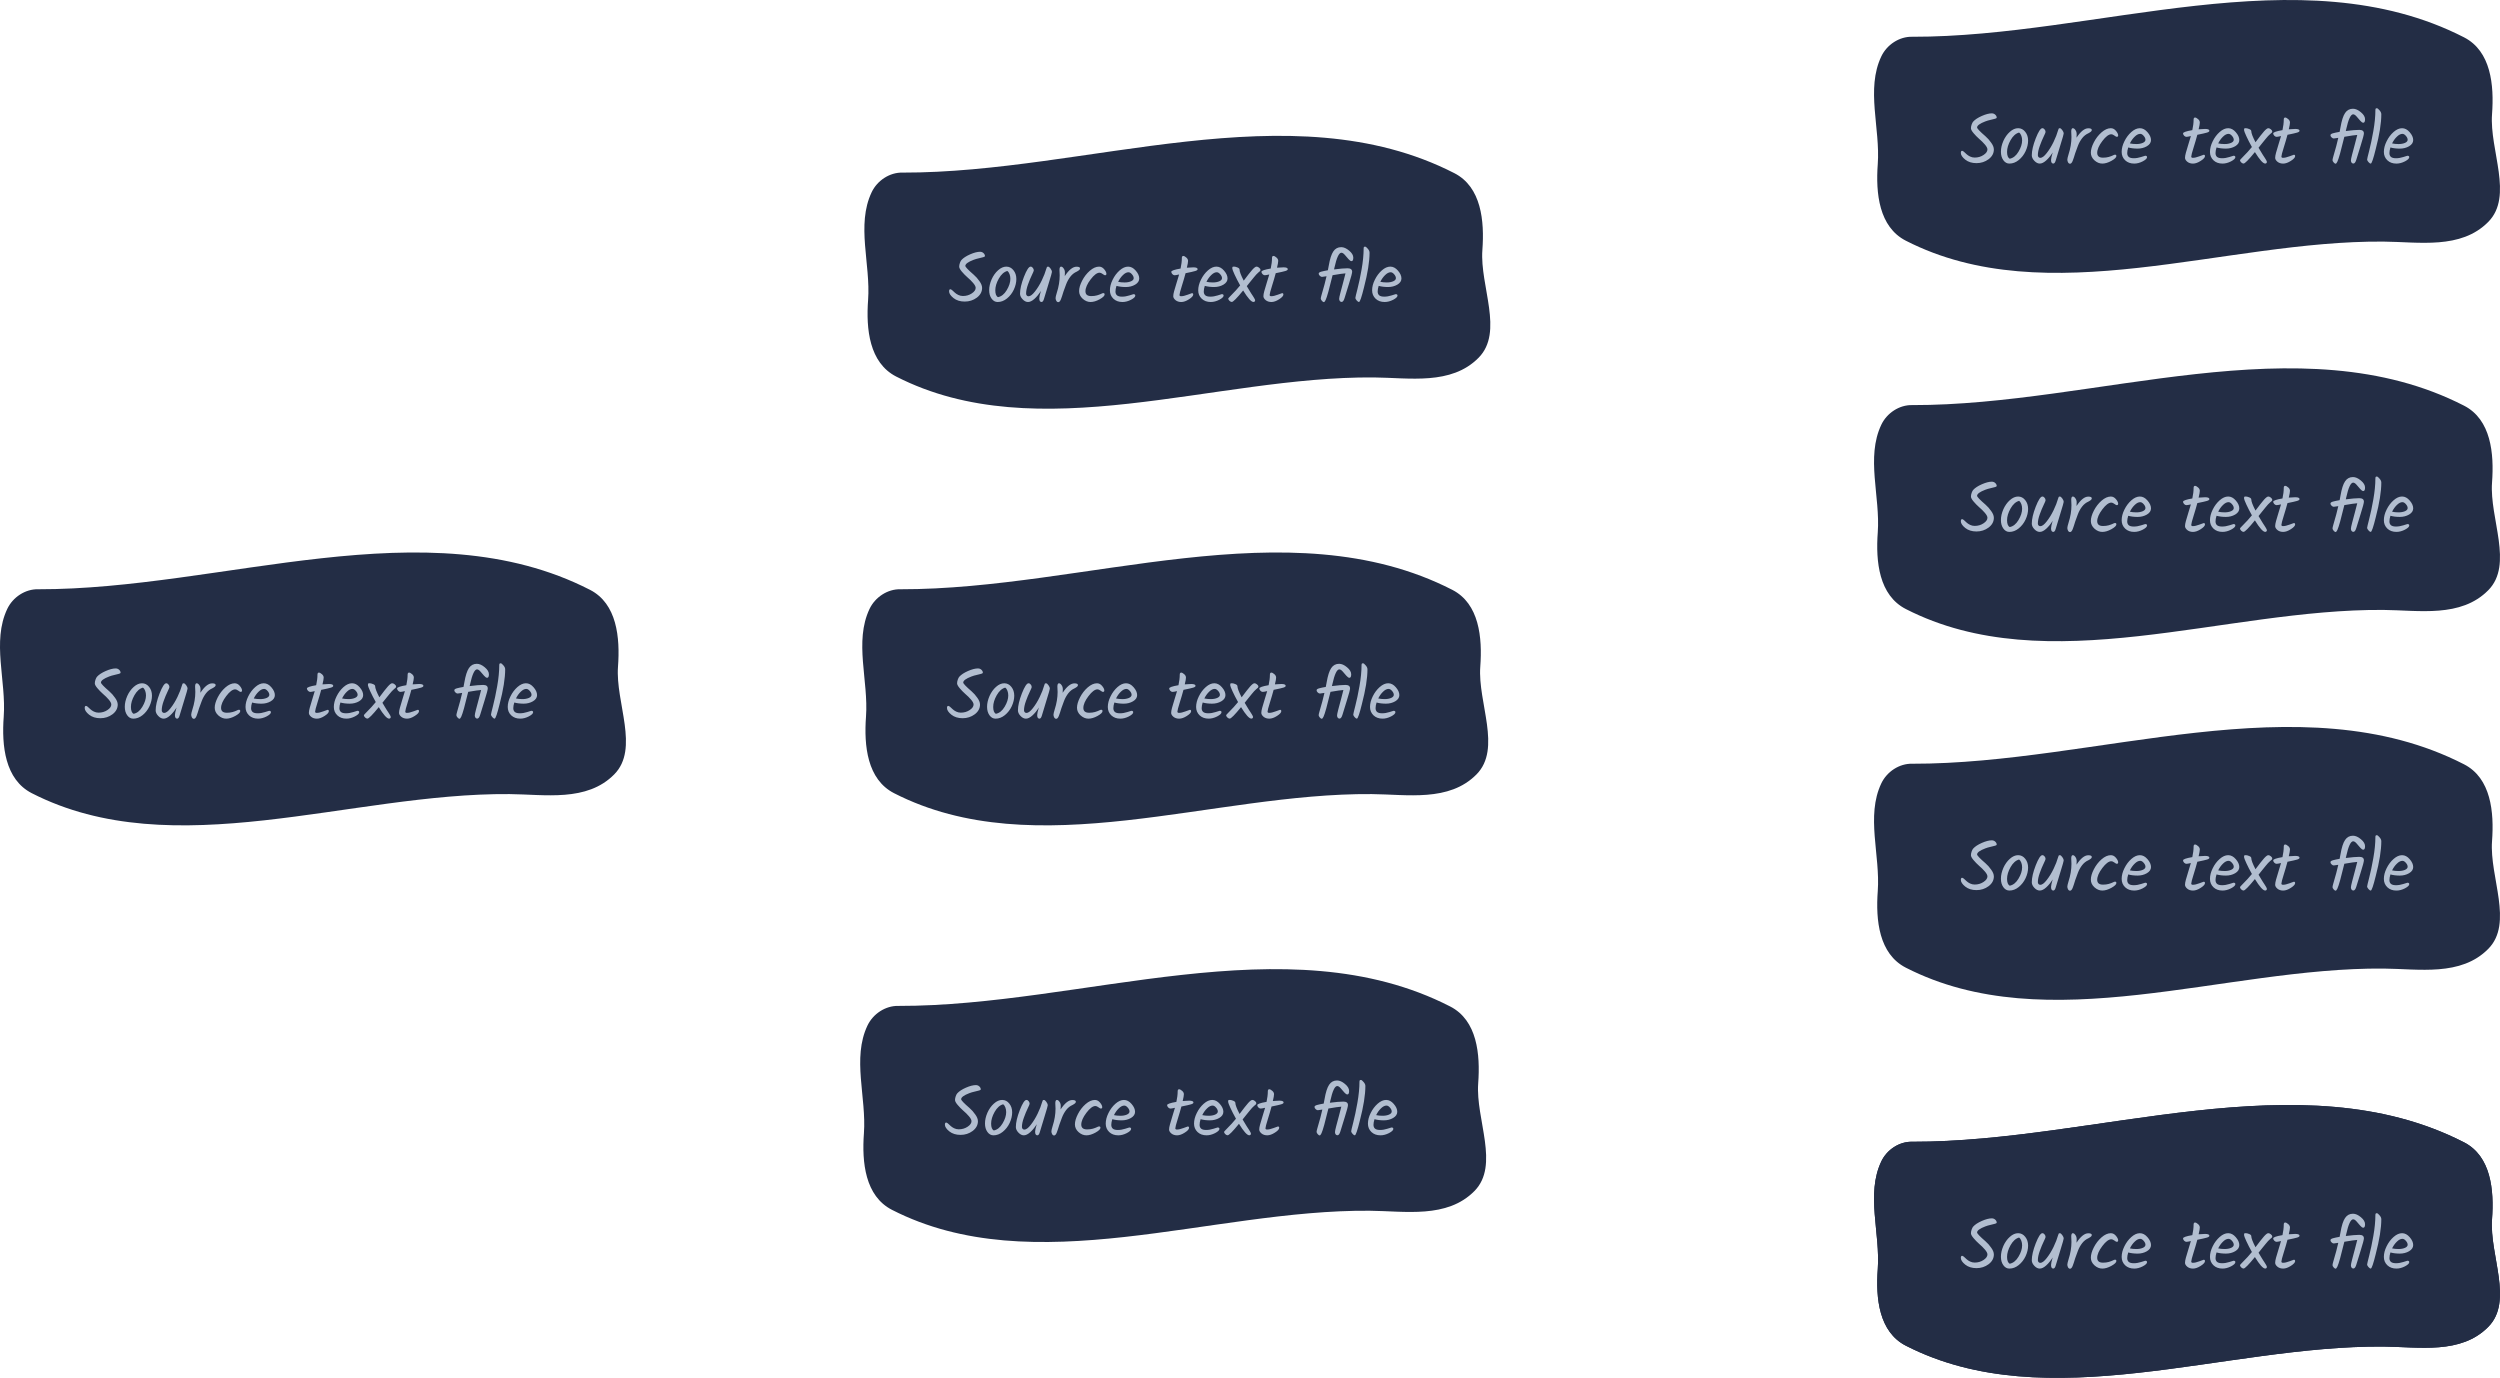 <?xml version="1.0" encoding="UTF-8" standalone="no"?>
<!-- Created with Inkscape (http://www.inkscape.org/) -->

<svg
   width="695.796"
   height="383.488"
   viewBox="0 0 194.382 107.134"
   version="1.1"
   id="svg1"
   xml:space="preserve"
   inkscape:version="1.3.2 (091e20e, 2023-11-25)"
   sodipodi:docname="Idea_diagram.svg"
   xmlns:inkscape="http://www.inkscape.org/namespaces/inkscape"
   xmlns:sodipodi="http://sodipodi.sourceforge.net/DTD/sodipodi-0.dtd"
   xmlns="http://www.w3.org/2000/svg"
   xmlns:svg="http://www.w3.org/2000/svg"><sodipodi:namedview
     id="namedview1"
     pagecolor="#0e1116"
     bordercolor="#eeeeee"
     borderopacity="1"
     inkscape:showpageshadow="0"
     inkscape:pageopacity="0"
     inkscape:pagecheckerboard="0"
     inkscape:deskcolor="#232323"
     inkscape:document-units="px"
     showguides="true"
     inkscape:zoom="1.4328906"
     inkscape:cx="347.89816"
     inkscape:cy="191.5708"
     inkscape:window-width="1920"
     inkscape:window-height="1172"
     inkscape:window-x="0"
     inkscape:window-y="43"
     inkscape:window-maximized="1"
     inkscape:current-layer="layer1" /><defs
     id="defs1"><inkscape:path-effect
       effect="vonkoch"
       id="path-effect9"
       is_visible="true"
       lpeversion="1"
       ref_path="M -206.452,-96.798 H -28.06"
       generator="m -206.452,-57.914 h 59.464 m 59.464,0 h 59.464"
       similar_only="false"
       nbgenerations="1"
       drawall="true"
       maxComplexity="1000" /><inkscape:path-effect
       effect="fillet_chamfer"
       id="path-effect8"
       is_visible="true"
       lpeversion="1"
       nodesatellites_param="F,0,0,1,0,0,0,1 @ F,0,0,1,0,0,0,1 @ F,0,0,1,0,0,0,1 @ F,0,0,1,0,0,0,1 @ F,0,0,1,0,0,0,1 @ F,0,0,1,0,0,0,1 @ F,0,0,1,0,0,0,1 @ F,0,0,1,0,0,0,1"
       radius="0"
       unit="px"
       method="auto"
       mode="F"
       chamfer_steps="1"
       flexible="false"
       use_knot_distance="true"
       apply_no_radius="true"
       apply_with_radius="true"
       only_selected="false"
       hide_knots="false" /><inkscape:path-effect
       effect="simplify"
       id="path-effect7"
       is_visible="true"
       lpeversion="1.3"
       threshold="72.242"
       steps="44.296"
       smooth_angles="275.104"
       helper_size="29.104"
       simplify_individual_paths="false"
       simplify_just_coalesce="false" /><inkscape:path-effect
       effect="knot"
       id="path-effect6"
       is_visible="true"
       lpeversion="1"
       switcher_size="17.3"
       interruption_width="3"
       prop_to_stroke_width="true"
       add_stroke_width="inkscape_1.0_and_up"
       both="false"
       inverse_width="false"
       add_other_stroke_width="inkscape_1.0_and_up"
       crossing_points_vector="" /><inkscape:path-effect
       effect="gears"
       id="path-effect5"
       is_visible="true"
       lpeversion="1"
       teeth="3"
       phi="2.2"
       min_radius="3.8" /><inkscape:path-effect
       effect="sketch"
       id="path-effect4"
       is_visible="true"
       lpeversion="1"
       nbiter_approxstrokes="4"
       parallel_offset="5;847249407"
       strokelength="123.702"
       strokelength_rdm="0.3;1"
       strokeoverlap="0.3"
       strokeoverlap_rdm="0.3;1"
       ends_tolerance="0.1;1"
       tremble_size="5;1"
       tremble_frequency="1"
       nbtangents="5"
       tgt_places_rdmness="1;1"
       tgtlength="100"
       tgtlength_rdm="0.3;1"
       tgtscale="10" /><linearGradient
       id="swatch2"
       inkscape:swatch="solid"><stop
         style="stop-color:#8f8f8f;stop-opacity:0.5;"
         offset="0"
         id="stop2" /></linearGradient></defs><g
     inkscape:label="Layer 1"
     inkscape:groupmode="layer"
     id="layer1"
     transform="translate(307.183,250.155)"><path
       id="path12"
       style="fill:#232d45;fill-opacity:1;stroke-width:0.869;stroke-linecap:round;stroke-linejoin:round;paint-order:stroke fill markers"
       d="m -304.209,-204.338 c 14.299,0.029 30.171,-6.475 42.898,0.043 2.102,1.077 2.347,3.716 2.179,5.981 -0.206,2.786 1.687,6.362 -0.292,8.369 -2.132,2.162 -5.401,1.556 -8.144,1.533 -12.38,-0.101 -26.118,5.568 -37.142,-0.069 -2.092,-1.07 -2.35,-3.693 -2.184,-5.948 0.206,-2.791 -0.934,-5.837 0.277,-8.384 0.43,-0.904 1.396,-1.552 2.408,-1.526 z" /><path
       style="font-size:5.546px;font-family:Kalam;-inkscape-font-specification:Kalam;text-align:center;text-anchor:middle;fill:#b2bed0;stroke-width:1.624;stroke-linecap:round;stroke-linejoin:round;paint-order:stroke fill markers"
       d="m -298.029,-195.381 q 0,0.455 -0.41,0.765 -0.41,0.305 -0.943,0.305 -0.527,0 -0.871,-0.272 -0.344,-0.277 -0.344,-0.521 0,-0.166 0.1,-0.166 0.089,0 0.349,0.266 0.1,0.094 0.266,0.177 0.172,0.083 0.36,0.083 0.388,0 0.688,-0.2 0.305,-0.2 0.305,-0.433 0,-0.15 -0.2,-0.383 -0.2,-0.233 -0.444,-0.438 -0.238,-0.211 -0.438,-0.449 -0.2,-0.238 -0.2,-0.377 0,-0.139 0.056,-0.294 0.056,-0.155 0.122,-0.227 0.216,-0.238 0.671,-0.438 0.46,-0.2 0.771,-0.2 0.161,0 0.272,0.105 0.111,0.105 0.111,0.222 0,0.056 -0.116,0.089 -0.116,0.033 -0.355,0.089 -0.233,0.05 -0.416,0.122 -0.638,0.244 -0.638,0.471 0,0.122 0.649,0.682 0.25,0.216 0.449,0.505 0.205,0.283 0.205,0.516 z m 2.196,-0.704 q 0,-0.189 -0.061,-0.355 -0.061,-0.172 -0.177,-0.25 -0.383,0.105 -0.66,0.593 -0.272,0.483 -0.272,0.91 0,0.427 0.211,0.532 0.399,-0.078 0.677,-0.544 0.283,-0.471 0.283,-0.887 z m -1.459,0.05 q 0.194,-0.433 0.505,-0.71 0.316,-0.283 0.643,-0.283 0.333,0 0.555,0.283 0.222,0.277 0.222,0.682 0,0.399 -0.194,0.821 -0.194,0.416 -0.538,0.693 -0.338,0.272 -0.721,0.272 -0.283,0 -0.471,-0.261 -0.189,-0.261 -0.189,-0.66 0,-0.405 0.189,-0.837 z m 4.259,-0.837 q 0.022,-0.089 0.044,-0.122 0.022,-0.033 0.094,-0.033 0.078,0 0.183,0.144 0.111,0.144 0.111,0.277 0,0.072 -0.244,0.854 -0.244,0.782 -0.377,1.242 -0.067,0.233 -0.189,0.233 -0.072,0 -0.122,-0.061 -0.05,-0.061 -0.05,-0.222 0,-0.161 0.128,-0.582 -0.233,0.377 -0.505,0.621 -0.272,0.244 -0.499,0.244 -0.222,0 -0.421,-0.211 -0.2,-0.211 -0.2,-0.433 0,-0.527 0.305,-1.314 0.311,-0.793 0.516,-0.793 0.1,0 0.172,0.094 0.078,0.089 0.078,0.205 0,0.05 -0.15,0.36 -0.15,0.305 -0.299,0.721 -0.15,0.41 -0.15,0.721 0,0.089 0.056,0.15 0.056,0.056 0.133,0.056 0.211,0 0.499,-0.372 0.294,-0.372 0.532,-0.865 0.238,-0.494 0.355,-0.915 z m 1.037,0.521 -0.017,-0.416 q 0,-0.261 0.122,-0.261 0.105,0 0.2,0.139 0.1,0.133 0.1,0.322 0,0.183 -0.011,0.277 0.482,-0.732 0.915,-0.732 0.272,0 0.272,0.133 0,0.067 -0.061,0.122 -0.061,0.056 -0.194,0.128 -0.294,0.128 -0.499,0.394 -0.2,0.261 -0.327,0.593 -0.128,0.333 -0.205,0.56 -0.072,0.227 -0.111,0.355 -0.039,0.128 -0.089,0.25 -0.089,0.222 -0.205,0.222 -0.094,0 -0.155,-0.105 -0.056,-0.111 -0.056,-0.211 0,-0.105 0.094,-0.41 0.227,-0.699 0.227,-1.359 z m 2.396,2.074 q -0.322,0 -0.605,-0.25 -0.283,-0.255 -0.283,-0.599 0,-0.349 0.233,-0.804 0.233,-0.455 0.599,-0.776 0.372,-0.322 0.721,-0.322 0.227,0 0.399,0.205 0.172,0.205 0.172,0.36 0,0.044 -0.028,0.078 -0.028,0.028 -0.083,0.028 -0.05,0 -0.183,-0.1 -0.133,-0.1 -0.238,-0.1 -0.299,0 -0.699,0.527 -0.399,0.527 -0.399,0.921 0,0.172 0.105,0.272 0.111,0.1 0.349,0.1 0.244,0 0.444,-0.056 0.205,-0.061 0.316,-0.116 0.111,-0.061 0.172,-0.061 0.105,0 0.105,0.105 0,0.161 -0.388,0.377 -0.383,0.211 -0.71,0.211 z m 3.788,-1.83 q 0,0.294 -0.322,0.482 -0.316,0.183 -0.721,0.183 -0.399,0 -0.727,-0.089 -0.078,0.244 -0.078,0.438 0,0.189 0.116,0.294 0.122,0.105 0.394,0.105 0.277,0 0.566,-0.094 0.294,-0.1 0.322,-0.1 0.144,0 0.144,0.111 0,0.15 -0.338,0.327 -0.338,0.172 -0.66,0.172 -0.433,0 -0.704,-0.255 -0.272,-0.261 -0.272,-0.654 0,-0.394 0.211,-0.821 0.211,-0.433 0.544,-0.727 0.333,-0.294 0.66,-0.294 0.327,0 0.593,0.311 0.272,0.311 0.272,0.61 z m -0.837,-0.483 q -0.205,0 -0.427,0.216 -0.222,0.211 -0.377,0.527 0.222,0.05 0.505,0.05 0.283,0 0.494,-0.089 0.211,-0.094 0.211,-0.244 0,-0.15 -0.139,-0.305 -0.133,-0.155 -0.266,-0.155 z m 3.965,1.758 q 0,0.105 0.122,0.105 0.211,0 0.51,-0.116 0.305,-0.122 0.338,-0.122 0.1,0 0.1,0.105 0,0.161 -0.333,0.372 -0.327,0.211 -0.599,0.211 -0.266,0 -0.444,-0.144 -0.177,-0.15 -0.177,-0.305 0,-0.155 0.067,-0.394 0.067,-0.244 0.189,-0.638 0.128,-0.399 0.2,-0.66 -0.261,0.061 -0.349,0.061 -0.089,0 -0.177,-0.089 -0.083,-0.094 -0.083,-0.177 0,-0.133 0.721,-0.255 0.1,-0.46 0.1,-0.815 0,-0.166 0.111,-0.166 0.094,0 0.233,0.122 0.139,0.116 0.139,0.266 0,0.15 -0.094,0.527 0.316,-0.028 0.505,-0.028 0.333,0 0.333,0.144 0,0.083 -0.183,0.139 -0.177,0.056 -0.754,0.172 -0.116,0.438 -0.294,1.004 -0.177,0.56 -0.177,0.682 z m 3.738,-1.276 q 0,0.294 -0.322,0.482 -0.316,0.183 -0.721,0.183 -0.399,0 -0.727,-0.089 -0.078,0.244 -0.078,0.438 0,0.189 0.116,0.294 0.122,0.105 0.394,0.105 0.277,0 0.566,-0.094 0.294,-0.1 0.322,-0.1 0.144,0 0.144,0.111 0,0.15 -0.338,0.327 -0.338,0.172 -0.66,0.172 -0.433,0 -0.704,-0.255 -0.272,-0.261 -0.272,-0.654 0,-0.394 0.211,-0.821 0.211,-0.433 0.544,-0.727 0.333,-0.294 0.66,-0.294 0.327,0 0.593,0.311 0.272,0.311 0.272,0.61 z m -0.837,-0.483 q -0.205,0 -0.427,0.216 -0.222,0.211 -0.377,0.527 0.222,0.05 0.505,0.05 0.283,0 0.494,-0.089 0.211,-0.094 0.211,-0.244 0,-0.15 -0.139,-0.305 -0.133,-0.155 -0.266,-0.155 z m 2.096,0.654 q 0.449,-0.605 0.666,-0.849 0.222,-0.244 0.327,-0.244 0.105,0 0.205,0.089 0.105,0.089 0.105,0.155 0,0.061 -0.039,0.105 -0.039,0.039 -0.128,0.111 -0.083,0.072 -0.161,0.155 -0.072,0.078 -0.189,0.222 -0.116,0.139 -0.283,0.349 -0.161,0.205 -0.266,0.333 0.033,0.05 0.1,0.166 0.072,0.116 0.116,0.194 0.05,0.078 0.122,0.2 0.078,0.116 0.128,0.194 0.05,0.072 0.094,0.15 0.089,0.144 0.089,0.2 0,0.056 -0.039,0.094 -0.039,0.033 -0.094,0.033 -0.25,0 -0.799,-0.893 -0.727,0.893 -0.882,0.893 -0.089,0 -0.183,-0.089 -0.094,-0.094 -0.094,-0.172 0,-0.028 0.122,-0.15 0.538,-0.538 0.804,-0.876 -0.255,-0.455 -0.433,-0.843 -0.177,-0.388 -0.177,-0.466 0,-0.083 0.006,-0.105 0.011,-0.05 0.122,-0.05 0.111,0 0.272,0.067 0.161,0.067 0.161,0.161 0,0.233 0.327,0.865 z m 2.013,1.104 q 0,0.105 0.122,0.105 0.211,0 0.51,-0.116 0.305,-0.122 0.338,-0.122 0.1,0 0.1,0.105 0,0.161 -0.333,0.372 -0.327,0.211 -0.599,0.211 -0.266,0 -0.444,-0.144 -0.177,-0.15 -0.177,-0.305 0,-0.155 0.067,-0.394 0.067,-0.244 0.189,-0.638 0.128,-0.399 0.2,-0.66 -0.261,0.061 -0.349,0.061 -0.089,0 -0.177,-0.089 -0.083,-0.094 -0.083,-0.177 0,-0.133 0.721,-0.255 0.1,-0.46 0.1,-0.815 0,-0.166 0.111,-0.166 0.094,0 0.233,0.122 0.139,0.116 0.139,0.266 0,0.15 -0.094,0.527 0.316,-0.028 0.505,-0.028 0.333,0 0.333,0.144 0,0.083 -0.183,0.139 -0.177,0.056 -0.754,0.172 -0.116,0.438 -0.294,1.004 -0.177,0.56 -0.177,0.682 z m 4.359,0.394 q -0.083,0.172 -0.144,0.172 -0.061,0 -0.15,-0.1 -0.089,-0.105 -0.089,-0.177 0,-0.072 0.061,-0.283 0.266,-0.893 0.388,-1.453 -0.277,0.05 -0.355,0.05 -0.078,0 -0.166,-0.083 -0.089,-0.083 -0.089,-0.172 0,-0.094 0.194,-0.15 0.2,-0.056 0.521,-0.111 0.022,-0.111 0.067,-0.355 0.133,-0.782 0.355,-1.109 0.222,-0.333 0.616,-0.333 0.294,0 0.616,0.272 0.322,0.266 0.322,0.544 0,0.272 -0.139,0.272 -0.1,0 -0.238,-0.161 -0.133,-0.166 -0.283,-0.327 -0.144,-0.166 -0.266,-0.166 -0.283,0 -0.538,1.154 l -0.033,0.144 q 0.693,-0.089 1.048,-0.089 0.36,0 0.36,0.272 0,0.15 -0.25,0.943 -0.25,0.788 -0.338,1.098 -0.089,0.305 -0.233,0.305 -0.083,0 -0.139,-0.072 -0.05,-0.078 -0.05,-0.172 0,-0.1 0.094,-0.46 0.094,-0.366 0.222,-0.832 0.128,-0.471 0.177,-0.688 -0.244,0.011 -1.004,0.144 -0.383,1.597 -0.538,1.924 z m 3.411,-3.677 q 0,1.043 -0.433,2.706 -0.277,1.131 -0.388,1.131 -0.078,0 -0.183,-0.122 -0.1,-0.122 -0.1,-0.189 0,-0.067 0.161,-0.688 0.161,-0.621 0.322,-1.525 0.161,-0.91 0.161,-1.636 0,-0.078 0.022,-0.111 0.022,-0.033 0.094,-0.033 0.072,0 0.205,0.161 0.139,0.155 0.139,0.305 z m 2.479,2.008 q 0,0.294 -0.322,0.482 -0.316,0.183 -0.721,0.183 -0.399,0 -0.727,-0.089 -0.078,0.244 -0.078,0.438 0,0.189 0.116,0.294 0.122,0.105 0.394,0.105 0.277,0 0.566,-0.094 0.294,-0.1 0.322,-0.1 0.144,0 0.144,0.111 0,0.15 -0.338,0.327 -0.338,0.172 -0.66,0.172 -0.433,0 -0.704,-0.255 -0.272,-0.261 -0.272,-0.654 0,-0.394 0.211,-0.821 0.211,-0.433 0.544,-0.727 0.333,-0.294 0.66,-0.294 0.327,0 0.593,0.311 0.272,0.311 0.272,0.61 z m -0.837,-0.483 q -0.205,0 -0.427,0.216 -0.222,0.211 -0.377,0.527 0.222,0.05 0.505,0.05 0.283,0 0.494,-0.089 0.211,-0.094 0.211,-0.244 0,-0.15 -0.139,-0.305 -0.133,-0.155 -0.266,-0.155 z"
       id="text12"
       aria-label="Source text file" /><path
       id="path23"
       style="fill:#232d45;fill-opacity:1;stroke-width:0.869;stroke-linecap:round;stroke-linejoin:round;paint-order:stroke fill markers"
       d="m -158.497,-247.296 c 14.299,0.029 30.171,-6.475 42.898,0.043 2.102,1.077 2.347,3.715 2.179,5.981 -0.206,2.786 1.687,6.362 -0.292,8.369 -2.132,2.162 -5.401,1.556 -8.144,1.533 -12.38,-0.101 -26.118,5.568 -37.142,-0.069 -2.092,-1.07 -2.35,-3.693 -2.184,-5.948 0.206,-2.791 -0.934,-5.837 0.277,-8.384 0.43,-0.904 1.396,-1.552 2.408,-1.526 z" /><path
       style="font-size:5.546px;font-family:Kalam;-inkscape-font-specification:Kalam;text-align:center;text-anchor:middle;fill:#b2bed0;stroke-width:1.624;stroke-linecap:round;stroke-linejoin:round;paint-order:stroke fill markers"
       d="m -152.154,-238.54 q 0,0.455 -0.41,0.765 -0.41,0.305 -0.943,0.305 -0.527,0 -0.871,-0.272 -0.344,-0.277 -0.344,-0.521 0,-0.166 0.1,-0.166 0.089,0 0.349,0.266 0.1,0.094 0.266,0.177 0.172,0.083 0.36,0.083 0.388,0 0.688,-0.2 0.305,-0.2 0.305,-0.433 0,-0.15 -0.2,-0.383 -0.2,-0.233 -0.444,-0.438 -0.238,-0.211 -0.438,-0.449 -0.2,-0.238 -0.2,-0.377 0,-0.139 0.056,-0.294 0.056,-0.155 0.122,-0.227 0.216,-0.238 0.671,-0.438 0.46,-0.2 0.771,-0.2 0.161,0 0.272,0.105 0.111,0.105 0.111,0.222 0,0.056 -0.116,0.089 -0.116,0.033 -0.355,0.089 -0.233,0.05 -0.416,0.122 -0.638,0.244 -0.638,0.471 0,0.122 0.649,0.682 0.25,0.216 0.449,0.505 0.205,0.283 0.205,0.516 z m 2.196,-0.704 q 0,-0.189 -0.061,-0.355 -0.061,-0.172 -0.177,-0.25 -0.383,0.105 -0.66,0.593 -0.272,0.483 -0.272,0.91 0,0.427 0.211,0.532 0.399,-0.078 0.677,-0.544 0.283,-0.471 0.283,-0.887 z m -1.459,0.05 q 0.194,-0.433 0.505,-0.71 0.316,-0.283 0.643,-0.283 0.333,0 0.555,0.283 0.222,0.277 0.222,0.682 0,0.399 -0.194,0.821 -0.194,0.416 -0.538,0.693 -0.338,0.272 -0.721,0.272 -0.283,0 -0.471,-0.261 -0.189,-0.261 -0.189,-0.66 0,-0.405 0.189,-0.837 z m 4.259,-0.837 q 0.022,-0.089 0.044,-0.122 0.022,-0.033 0.094,-0.033 0.078,0 0.183,0.144 0.111,0.144 0.111,0.277 0,0.072 -0.244,0.854 -0.244,0.782 -0.377,1.242 -0.067,0.233 -0.189,0.233 -0.072,0 -0.122,-0.061 -0.05,-0.061 -0.05,-0.222 0,-0.161 0.128,-0.582 -0.233,0.377 -0.505,0.621 -0.272,0.244 -0.499,0.244 -0.222,0 -0.421,-0.211 -0.2,-0.211 -0.2,-0.433 0,-0.527 0.305,-1.314 0.311,-0.793 0.516,-0.793 0.1,0 0.172,0.094 0.078,0.089 0.078,0.205 0,0.05 -0.15,0.36 -0.15,0.305 -0.299,0.721 -0.15,0.41 -0.15,0.721 0,0.089 0.056,0.15 0.056,0.056 0.133,0.056 0.211,0 0.499,-0.372 0.294,-0.372 0.532,-0.865 0.238,-0.494 0.355,-0.915 z m 1.037,0.521 -0.017,-0.416 q 0,-0.261 0.122,-0.261 0.105,0 0.2,0.139 0.1,0.133 0.1,0.322 0,0.183 -0.011,0.277 0.483,-0.732 0.915,-0.732 0.272,0 0.272,0.133 0,0.067 -0.061,0.122 -0.061,0.056 -0.194,0.128 -0.294,0.128 -0.499,0.394 -0.2,0.261 -0.327,0.593 -0.128,0.333 -0.205,0.56 -0.072,0.227 -0.111,0.355 -0.039,0.128 -0.089,0.25 -0.089,0.222 -0.205,0.222 -0.094,0 -0.155,-0.105 -0.056,-0.111 -0.056,-0.211 0,-0.105 0.094,-0.41 0.227,-0.699 0.227,-1.359 z m 2.396,2.074 q -0.322,0 -0.605,-0.25 -0.283,-0.255 -0.283,-0.599 0,-0.349 0.233,-0.804 0.233,-0.455 0.599,-0.776 0.372,-0.322 0.721,-0.322 0.227,0 0.399,0.205 0.172,0.205 0.172,0.36 0,0.044 -0.028,0.078 -0.028,0.028 -0.083,0.028 -0.05,0 -0.183,-0.1 -0.133,-0.1 -0.238,-0.1 -0.299,0 -0.699,0.527 -0.399,0.527 -0.399,0.921 0,0.172 0.105,0.272 0.111,0.1 0.349,0.1 0.244,0 0.444,-0.056 0.205,-0.061 0.316,-0.116 0.111,-0.061 0.172,-0.061 0.105,0 0.105,0.105 0,0.161 -0.388,0.377 -0.383,0.211 -0.71,0.211 z m 3.788,-1.83 q 0,0.294 -0.322,0.483 -0.316,0.183 -0.721,0.183 -0.399,0 -0.727,-0.089 -0.078,0.244 -0.078,0.438 0,0.189 0.116,0.294 0.122,0.105 0.394,0.105 0.277,0 0.566,-0.094 0.294,-0.1 0.322,-0.1 0.144,0 0.144,0.111 0,0.15 -0.338,0.327 -0.338,0.172 -0.66,0.172 -0.433,0 -0.704,-0.255 -0.272,-0.261 -0.272,-0.654 0,-0.394 0.211,-0.821 0.211,-0.433 0.544,-0.727 0.333,-0.294 0.66,-0.294 0.327,0 0.593,0.311 0.272,0.311 0.272,0.61 z m -0.837,-0.482 q -0.205,0 -0.427,0.216 -0.222,0.211 -0.377,0.527 0.222,0.05 0.505,0.05 0.283,0 0.494,-0.089 0.211,-0.094 0.211,-0.244 0,-0.15 -0.139,-0.305 -0.133,-0.155 -0.266,-0.155 z m 3.965,1.758 q 0,0.105 0.122,0.105 0.211,0 0.51,-0.116 0.305,-0.122 0.338,-0.122 0.1,0 0.1,0.105 0,0.161 -0.333,0.372 -0.327,0.211 -0.599,0.211 -0.266,0 -0.444,-0.144 -0.177,-0.15 -0.177,-0.305 0,-0.155 0.067,-0.394 0.067,-0.244 0.189,-0.638 0.128,-0.399 0.2,-0.66 -0.261,0.061 -0.349,0.061 -0.089,0 -0.177,-0.089 -0.083,-0.094 -0.083,-0.177 0,-0.133 0.721,-0.255 0.1,-0.46 0.1,-0.815 0,-0.166 0.111,-0.166 0.094,0 0.233,0.122 0.139,0.116 0.139,0.266 0,0.15 -0.094,0.527 0.316,-0.028 0.505,-0.028 0.333,0 0.333,0.144 0,0.083 -0.183,0.139 -0.177,0.056 -0.754,0.172 -0.116,0.438 -0.294,1.004 -0.177,0.56 -0.177,0.682 z m 3.738,-1.276 q 0,0.294 -0.322,0.483 -0.316,0.183 -0.721,0.183 -0.399,0 -0.727,-0.089 -0.078,0.244 -0.078,0.438 0,0.189 0.116,0.294 0.122,0.105 0.394,0.105 0.277,0 0.566,-0.094 0.294,-0.1 0.322,-0.1 0.144,0 0.144,0.111 0,0.15 -0.338,0.327 -0.338,0.172 -0.66,0.172 -0.433,0 -0.704,-0.255 -0.272,-0.261 -0.272,-0.654 0,-0.394 0.211,-0.821 0.211,-0.433 0.544,-0.727 0.333,-0.294 0.66,-0.294 0.327,0 0.593,0.311 0.272,0.311 0.272,0.61 z m -0.837,-0.482 q -0.205,0 -0.427,0.216 -0.222,0.211 -0.377,0.527 0.222,0.05 0.505,0.05 0.283,0 0.494,-0.089 0.211,-0.094 0.211,-0.244 0,-0.15 -0.139,-0.305 -0.133,-0.155 -0.266,-0.155 z m 2.096,0.654 q 0.449,-0.605 0.666,-0.849 0.222,-0.244 0.327,-0.244 0.105,0 0.205,0.089 0.105,0.089 0.105,0.155 0,0.061 -0.039,0.105 -0.039,0.039 -0.128,0.111 -0.083,0.072 -0.161,0.155 -0.072,0.078 -0.189,0.222 -0.116,0.139 -0.283,0.349 -0.161,0.205 -0.266,0.333 0.033,0.05 0.1,0.166 0.072,0.116 0.116,0.194 0.05,0.078 0.122,0.2 0.078,0.116 0.128,0.194 0.05,0.072 0.094,0.15 0.089,0.144 0.089,0.2 0,0.056 -0.039,0.094 -0.039,0.033 -0.094,0.033 -0.25,0 -0.799,-0.893 -0.727,0.893 -0.882,0.893 -0.089,0 -0.183,-0.089 -0.094,-0.094 -0.094,-0.172 0,-0.028 0.122,-0.15 0.538,-0.538 0.804,-0.876 -0.255,-0.455 -0.433,-0.843 -0.177,-0.388 -0.177,-0.466 0,-0.083 0.006,-0.105 0.011,-0.05 0.122,-0.05 0.111,0 0.272,0.067 0.161,0.067 0.161,0.161 0,0.233 0.327,0.865 z m 2.013,1.104 q 0,0.105 0.122,0.105 0.211,0 0.51,-0.116 0.305,-0.122 0.338,-0.122 0.1,0 0.1,0.105 0,0.161 -0.333,0.372 -0.327,0.211 -0.599,0.211 -0.266,0 -0.444,-0.144 -0.177,-0.15 -0.177,-0.305 0,-0.155 0.067,-0.394 0.067,-0.244 0.189,-0.638 0.128,-0.399 0.2,-0.66 -0.261,0.061 -0.349,0.061 -0.089,0 -0.177,-0.089 -0.083,-0.094 -0.083,-0.177 0,-0.133 0.721,-0.255 0.1,-0.46 0.1,-0.815 0,-0.166 0.111,-0.166 0.094,0 0.233,0.122 0.139,0.116 0.139,0.266 0,0.15 -0.094,0.527 0.316,-0.028 0.505,-0.028 0.333,0 0.333,0.144 0,0.083 -0.183,0.139 -0.177,0.056 -0.754,0.172 -0.116,0.438 -0.294,1.004 -0.177,0.56 -0.177,0.682 z m 4.359,0.394 q -0.083,0.172 -0.144,0.172 -0.061,0 -0.15,-0.1 -0.089,-0.105 -0.089,-0.177 0,-0.072 0.061,-0.283 0.266,-0.893 0.388,-1.453 -0.277,0.05 -0.355,0.05 -0.078,0 -0.166,-0.083 -0.089,-0.083 -0.089,-0.172 0,-0.094 0.194,-0.15 0.2,-0.056 0.521,-0.111 0.022,-0.111 0.067,-0.355 0.133,-0.782 0.355,-1.109 0.222,-0.333 0.616,-0.333 0.294,0 0.616,0.272 0.322,0.266 0.322,0.544 0,0.272 -0.139,0.272 -0.1,0 -0.238,-0.161 -0.133,-0.166 -0.283,-0.327 -0.144,-0.166 -0.266,-0.166 -0.283,0 -0.538,1.154 l -0.033,0.144 q 0.693,-0.089 1.048,-0.089 0.36,0 0.36,0.272 0,0.15 -0.25,0.943 -0.25,0.788 -0.338,1.098 -0.089,0.305 -0.233,0.305 -0.083,0 -0.139,-0.072 -0.05,-0.078 -0.05,-0.172 0,-0.1 0.094,-0.46 0.094,-0.366 0.222,-0.832 0.128,-0.471 0.177,-0.688 -0.244,0.011 -1.004,0.144 -0.383,1.597 -0.538,1.924 z m 3.411,-3.677 q 0,1.043 -0.433,2.706 -0.277,1.131 -0.388,1.131 -0.078,0 -0.183,-0.122 -0.1,-0.122 -0.1,-0.189 0,-0.067 0.161,-0.688 0.161,-0.621 0.322,-1.525 0.161,-0.91 0.161,-1.636 0,-0.078 0.022,-0.111 0.022,-0.033 0.094,-0.033 0.072,0 0.205,0.161 0.139,0.155 0.139,0.305 z m 2.479,2.008 q 0,0.294 -0.322,0.483 -0.316,0.183 -0.721,0.183 -0.399,0 -0.727,-0.089 -0.078,0.244 -0.078,0.438 0,0.189 0.116,0.294 0.122,0.105 0.394,0.105 0.277,0 0.566,-0.094 0.294,-0.1 0.322,-0.1 0.144,0 0.144,0.111 0,0.15 -0.338,0.327 -0.338,0.172 -0.66,0.172 -0.433,0 -0.704,-0.255 -0.272,-0.261 -0.272,-0.654 0,-0.394 0.211,-0.821 0.211,-0.433 0.544,-0.727 0.333,-0.294 0.66,-0.294 0.327,0 0.593,0.311 0.272,0.311 0.272,0.61 z m -0.837,-0.482 q -0.205,0 -0.427,0.216 -0.222,0.211 -0.377,0.527 0.222,0.05 0.505,0.05 0.283,0 0.494,-0.089 0.211,-0.094 0.211,-0.244 0,-0.15 -0.139,-0.305 -0.133,-0.155 -0.266,-0.155 z"
       id="text23"
       aria-label="Source text file" /><path
       id="path24"
       style="fill:#232d45;fill-opacity:1;stroke-width:0.869;stroke-linecap:round;stroke-linejoin:round;paint-order:stroke fill markers"
       d="m -158.497,-218.657 c 14.299,0.029 30.171,-6.475 42.898,0.043 2.102,1.077 2.347,3.715 2.179,5.981 -0.206,2.786 1.687,6.362 -0.292,8.369 -2.132,2.162 -5.401,1.556 -8.144,1.533 -12.38,-0.101 -26.118,5.568 -37.142,-0.069 -2.092,-1.07 -2.35,-3.693 -2.184,-5.948 0.206,-2.791 -0.934,-5.837 0.277,-8.384 0.43,-0.904 1.396,-1.552 2.408,-1.526 z" /><path
       style="font-size:5.546px;font-family:Kalam;-inkscape-font-specification:Kalam;text-align:center;text-anchor:middle;fill:#b2bed0;stroke-width:1.624;stroke-linecap:round;stroke-linejoin:round;paint-order:stroke fill markers"
       d="m -152.154,-209.901 q 0,0.455 -0.41,0.765 -0.41,0.305 -0.943,0.305 -0.527,0 -0.871,-0.272 -0.344,-0.277 -0.344,-0.521 0,-0.166 0.1,-0.166 0.089,0 0.349,0.266 0.1,0.094 0.266,0.177 0.172,0.083 0.36,0.083 0.388,0 0.688,-0.2 0.305,-0.2 0.305,-0.433 0,-0.15 -0.2,-0.383 -0.2,-0.233 -0.444,-0.438 -0.238,-0.211 -0.438,-0.449 -0.2,-0.238 -0.2,-0.377 0,-0.139 0.056,-0.294 0.056,-0.155 0.122,-0.227 0.216,-0.238 0.671,-0.438 0.46,-0.2 0.771,-0.2 0.161,0 0.272,0.105 0.111,0.105 0.111,0.222 0,0.056 -0.116,0.089 -0.116,0.033 -0.355,0.089 -0.233,0.05 -0.416,0.122 -0.638,0.244 -0.638,0.471 0,0.122 0.649,0.682 0.25,0.216 0.449,0.505 0.205,0.283 0.205,0.516 z m 2.196,-0.704 q 0,-0.189 -0.061,-0.355 -0.061,-0.172 -0.177,-0.25 -0.383,0.105 -0.66,0.593 -0.272,0.483 -0.272,0.91 0,0.427 0.211,0.532 0.399,-0.078 0.677,-0.544 0.283,-0.471 0.283,-0.887 z m -1.459,0.05 q 0.194,-0.433 0.505,-0.71 0.316,-0.283 0.643,-0.283 0.333,0 0.555,0.283 0.222,0.277 0.222,0.682 0,0.399 -0.194,0.821 -0.194,0.416 -0.538,0.693 -0.338,0.272 -0.721,0.272 -0.283,0 -0.471,-0.261 -0.189,-0.261 -0.189,-0.66 0,-0.405 0.189,-0.837 z m 4.259,-0.837 q 0.022,-0.089 0.044,-0.122 0.022,-0.033 0.094,-0.033 0.078,0 0.183,0.144 0.111,0.144 0.111,0.277 0,0.072 -0.244,0.854 -0.244,0.782 -0.377,1.242 -0.067,0.233 -0.189,0.233 -0.072,0 -0.122,-0.061 -0.05,-0.061 -0.05,-0.222 0,-0.161 0.128,-0.582 -0.233,0.377 -0.505,0.621 -0.272,0.244 -0.499,0.244 -0.222,0 -0.421,-0.211 -0.2,-0.211 -0.2,-0.433 0,-0.527 0.305,-1.314 0.311,-0.793 0.516,-0.793 0.1,0 0.172,0.094 0.078,0.089 0.078,0.205 0,0.05 -0.15,0.36 -0.15,0.305 -0.299,0.721 -0.15,0.41 -0.15,0.721 0,0.089 0.056,0.15 0.056,0.056 0.133,0.056 0.211,0 0.499,-0.372 0.294,-0.372 0.532,-0.865 0.238,-0.494 0.355,-0.915 z m 1.037,0.521 -0.017,-0.416 q 0,-0.261 0.122,-0.261 0.105,0 0.2,0.139 0.1,0.133 0.1,0.322 0,0.183 -0.011,0.277 0.483,-0.732 0.915,-0.732 0.272,0 0.272,0.133 0,0.067 -0.061,0.122 -0.061,0.056 -0.194,0.128 -0.294,0.128 -0.499,0.394 -0.2,0.261 -0.327,0.593 -0.128,0.333 -0.205,0.56 -0.072,0.227 -0.111,0.355 -0.039,0.128 -0.089,0.25 -0.089,0.222 -0.205,0.222 -0.094,0 -0.155,-0.105 -0.056,-0.111 -0.056,-0.211 0,-0.105 0.094,-0.41 0.227,-0.699 0.227,-1.359 z m 2.396,2.074 q -0.322,0 -0.605,-0.25 -0.283,-0.255 -0.283,-0.599 0,-0.349 0.233,-0.804 0.233,-0.455 0.599,-0.776 0.372,-0.322 0.721,-0.322 0.227,0 0.399,0.205 0.172,0.205 0.172,0.36 0,0.044 -0.028,0.078 -0.028,0.028 -0.083,0.028 -0.05,0 -0.183,-0.1 -0.133,-0.1 -0.238,-0.1 -0.299,0 -0.699,0.527 -0.399,0.527 -0.399,0.921 0,0.172 0.105,0.272 0.111,0.1 0.349,0.1 0.244,0 0.444,-0.056 0.205,-0.061 0.316,-0.116 0.111,-0.061 0.172,-0.061 0.105,0 0.105,0.105 0,0.161 -0.388,0.377 -0.383,0.211 -0.71,0.211 z m 3.788,-1.83 q 0,0.294 -0.322,0.482 -0.316,0.183 -0.721,0.183 -0.399,0 -0.727,-0.089 -0.078,0.244 -0.078,0.438 0,0.189 0.116,0.294 0.122,0.105 0.394,0.105 0.277,0 0.566,-0.094 0.294,-0.1 0.322,-0.1 0.144,0 0.144,0.111 0,0.15 -0.338,0.327 -0.338,0.172 -0.66,0.172 -0.433,0 -0.704,-0.255 -0.272,-0.261 -0.272,-0.654 0,-0.394 0.211,-0.821 0.211,-0.433 0.544,-0.727 0.333,-0.294 0.66,-0.294 0.327,0 0.593,0.311 0.272,0.311 0.272,0.61 z m -0.837,-0.483 q -0.205,0 -0.427,0.216 -0.222,0.211 -0.377,0.527 0.222,0.05 0.505,0.05 0.283,0 0.494,-0.089 0.211,-0.094 0.211,-0.244 0,-0.15 -0.139,-0.305 -0.133,-0.155 -0.266,-0.155 z m 3.965,1.758 q 0,0.105 0.122,0.105 0.211,0 0.51,-0.116 0.305,-0.122 0.338,-0.122 0.1,0 0.1,0.105 0,0.161 -0.333,0.372 -0.327,0.211 -0.599,0.211 -0.266,0 -0.444,-0.144 -0.177,-0.15 -0.177,-0.305 0,-0.155 0.067,-0.394 0.067,-0.244 0.189,-0.638 0.128,-0.399 0.2,-0.66 -0.261,0.061 -0.349,0.061 -0.089,0 -0.177,-0.089 -0.083,-0.094 -0.083,-0.177 0,-0.133 0.721,-0.255 0.1,-0.46 0.1,-0.815 0,-0.166 0.111,-0.166 0.094,0 0.233,0.122 0.139,0.116 0.139,0.266 0,0.15 -0.094,0.527 0.316,-0.028 0.505,-0.028 0.333,0 0.333,0.144 0,0.083 -0.183,0.139 -0.177,0.056 -0.754,0.172 -0.116,0.438 -0.294,1.004 -0.177,0.56 -0.177,0.682 z m 3.738,-1.276 q 0,0.294 -0.322,0.482 -0.316,0.183 -0.721,0.183 -0.399,0 -0.727,-0.089 -0.078,0.244 -0.078,0.438 0,0.189 0.116,0.294 0.122,0.105 0.394,0.105 0.277,0 0.566,-0.094 0.294,-0.1 0.322,-0.1 0.144,0 0.144,0.111 0,0.15 -0.338,0.327 -0.338,0.172 -0.66,0.172 -0.433,0 -0.704,-0.255 -0.272,-0.261 -0.272,-0.654 0,-0.394 0.211,-0.821 0.211,-0.433 0.544,-0.727 0.333,-0.294 0.66,-0.294 0.327,0 0.593,0.311 0.272,0.311 0.272,0.61 z m -0.837,-0.483 q -0.205,0 -0.427,0.216 -0.222,0.211 -0.377,0.527 0.222,0.05 0.505,0.05 0.283,0 0.494,-0.089 0.211,-0.094 0.211,-0.244 0,-0.15 -0.139,-0.305 -0.133,-0.155 -0.266,-0.155 z m 2.096,0.654 q 0.449,-0.605 0.666,-0.849 0.222,-0.244 0.327,-0.244 0.105,0 0.205,0.089 0.105,0.089 0.105,0.155 0,0.061 -0.039,0.105 -0.039,0.039 -0.128,0.111 -0.083,0.072 -0.161,0.155 -0.072,0.078 -0.189,0.222 -0.116,0.139 -0.283,0.349 -0.161,0.205 -0.266,0.333 0.033,0.05 0.1,0.166 0.072,0.116 0.116,0.194 0.05,0.078 0.122,0.2 0.078,0.116 0.128,0.194 0.05,0.072 0.094,0.15 0.089,0.144 0.089,0.2 0,0.056 -0.039,0.094 -0.039,0.033 -0.094,0.033 -0.25,0 -0.799,-0.893 -0.727,0.893 -0.882,0.893 -0.089,0 -0.183,-0.089 -0.094,-0.094 -0.094,-0.172 0,-0.028 0.122,-0.15 0.538,-0.538 0.804,-0.876 -0.255,-0.455 -0.433,-0.843 -0.177,-0.388 -0.177,-0.466 0,-0.083 0.006,-0.105 0.011,-0.05 0.122,-0.05 0.111,0 0.272,0.067 0.161,0.067 0.161,0.161 0,0.233 0.327,0.865 z m 2.013,1.104 q 0,0.105 0.122,0.105 0.211,0 0.51,-0.116 0.305,-0.122 0.338,-0.122 0.1,0 0.1,0.105 0,0.161 -0.333,0.372 -0.327,0.211 -0.599,0.211 -0.266,0 -0.444,-0.144 -0.177,-0.15 -0.177,-0.305 0,-0.155 0.067,-0.394 0.067,-0.244 0.189,-0.638 0.128,-0.399 0.2,-0.66 -0.261,0.061 -0.349,0.061 -0.089,0 -0.177,-0.089 -0.083,-0.094 -0.083,-0.177 0,-0.133 0.721,-0.255 0.1,-0.46 0.1,-0.815 0,-0.166 0.111,-0.166 0.094,0 0.233,0.122 0.139,0.116 0.139,0.266 0,0.15 -0.094,0.527 0.316,-0.028 0.505,-0.028 0.333,0 0.333,0.144 0,0.083 -0.183,0.139 -0.177,0.056 -0.754,0.172 -0.116,0.438 -0.294,1.004 -0.177,0.56 -0.177,0.682 z m 4.359,0.394 q -0.083,0.172 -0.144,0.172 -0.061,0 -0.15,-0.1 -0.089,-0.105 -0.089,-0.177 0,-0.072 0.061,-0.283 0.266,-0.893 0.388,-1.453 -0.277,0.05 -0.355,0.05 -0.078,0 -0.166,-0.083 -0.089,-0.083 -0.089,-0.172 0,-0.094 0.194,-0.15 0.2,-0.056 0.521,-0.111 0.022,-0.111 0.067,-0.355 0.133,-0.782 0.355,-1.109 0.222,-0.333 0.616,-0.333 0.294,0 0.616,0.272 0.322,0.266 0.322,0.544 0,0.272 -0.139,0.272 -0.1,0 -0.238,-0.161 -0.133,-0.166 -0.283,-0.327 -0.144,-0.166 -0.266,-0.166 -0.283,0 -0.538,1.154 l -0.033,0.144 q 0.693,-0.089 1.048,-0.089 0.36,0 0.36,0.272 0,0.15 -0.25,0.943 -0.25,0.788 -0.338,1.098 -0.089,0.305 -0.233,0.305 -0.083,0 -0.139,-0.072 -0.05,-0.078 -0.05,-0.172 0,-0.1 0.094,-0.46 0.094,-0.366 0.222,-0.832 0.128,-0.471 0.177,-0.688 -0.244,0.011 -1.004,0.144 -0.383,1.597 -0.538,1.924 z m 3.411,-3.677 q 0,1.043 -0.433,2.706 -0.277,1.131 -0.388,1.131 -0.078,0 -0.183,-0.122 -0.1,-0.122 -0.1,-0.189 0,-0.067 0.161,-0.688 0.161,-0.621 0.322,-1.525 0.161,-0.91 0.161,-1.636 0,-0.078 0.022,-0.111 0.022,-0.033 0.094,-0.033 0.072,0 0.205,0.161 0.139,0.155 0.139,0.305 z m 2.479,2.008 q 0,0.294 -0.322,0.482 -0.316,0.183 -0.721,0.183 -0.399,0 -0.727,-0.089 -0.078,0.244 -0.078,0.438 0,0.189 0.116,0.294 0.122,0.105 0.394,0.105 0.277,0 0.566,-0.094 0.294,-0.1 0.322,-0.1 0.144,0 0.144,0.111 0,0.15 -0.338,0.327 -0.338,0.172 -0.66,0.172 -0.433,0 -0.704,-0.255 -0.272,-0.261 -0.272,-0.654 0,-0.394 0.211,-0.821 0.211,-0.433 0.544,-0.727 0.333,-0.294 0.66,-0.294 0.327,0 0.593,0.311 0.272,0.311 0.272,0.61 z m -0.837,-0.483 q -0.205,0 -0.427,0.216 -0.222,0.211 -0.377,0.527 0.222,0.05 0.505,0.05 0.283,0 0.494,-0.089 0.211,-0.094 0.211,-0.244 0,-0.15 -0.139,-0.305 -0.133,-0.155 -0.266,-0.155 z"
       id="text24"
       aria-label="Source text file" /><path
       id="path25"
       style="fill:#232d45;fill-opacity:1;stroke-width:0.869;stroke-linecap:round;stroke-linejoin:round;paint-order:stroke fill markers"
       d="m -158.497,-190.772 c 14.299,0.029 30.171,-6.475 42.898,0.043 2.102,1.077 2.347,3.715 2.179,5.981 -0.206,2.786 1.687,6.362 -0.292,8.369 -2.132,2.162 -5.401,1.556 -8.144,1.533 -12.38,-0.101 -26.118,5.568 -37.142,-0.069 -2.092,-1.07 -2.35,-3.693 -2.184,-5.948 0.206,-2.791 -0.934,-5.837 0.277,-8.384 0.43,-0.904 1.396,-1.552 2.408,-1.526 z" /><path
       style="font-size:5.546px;font-family:Kalam;-inkscape-font-specification:Kalam;text-align:center;text-anchor:middle;fill:#b2bed0;stroke-width:1.624;stroke-linecap:round;stroke-linejoin:round;paint-order:stroke fill markers"
       d="m -152.154,-182.016 q 0,0.455 -0.41,0.765 -0.41,0.305 -0.943,0.305 -0.527,0 -0.871,-0.272 -0.344,-0.277 -0.344,-0.521 0,-0.166 0.1,-0.166 0.089,0 0.349,0.266 0.1,0.094 0.266,0.177 0.172,0.083 0.36,0.083 0.388,0 0.688,-0.2 0.305,-0.2 0.305,-0.433 0,-0.15 -0.2,-0.383 -0.2,-0.233 -0.444,-0.438 -0.238,-0.211 -0.438,-0.449 -0.2,-0.238 -0.2,-0.377 0,-0.139 0.056,-0.294 0.056,-0.155 0.122,-0.227 0.216,-0.238 0.671,-0.438 0.46,-0.2 0.771,-0.2 0.161,0 0.272,0.105 0.111,0.105 0.111,0.222 0,0.056 -0.116,0.089 -0.116,0.033 -0.355,0.089 -0.233,0.05 -0.416,0.122 -0.638,0.244 -0.638,0.471 0,0.122 0.649,0.682 0.25,0.216 0.449,0.505 0.205,0.283 0.205,0.516 z m 2.196,-0.704 q 0,-0.189 -0.061,-0.355 -0.061,-0.172 -0.177,-0.25 -0.383,0.105 -0.66,0.593 -0.272,0.482 -0.272,0.91 0,0.427 0.211,0.532 0.399,-0.078 0.677,-0.544 0.283,-0.471 0.283,-0.887 z m -1.459,0.05 q 0.194,-0.433 0.505,-0.71 0.316,-0.283 0.643,-0.283 0.333,0 0.555,0.283 0.222,0.277 0.222,0.682 0,0.399 -0.194,0.821 -0.194,0.416 -0.538,0.693 -0.338,0.272 -0.721,0.272 -0.283,0 -0.471,-0.261 -0.189,-0.261 -0.189,-0.66 0,-0.405 0.189,-0.837 z m 4.259,-0.837 q 0.022,-0.089 0.044,-0.122 0.022,-0.033 0.094,-0.033 0.078,0 0.183,0.144 0.111,0.144 0.111,0.277 0,0.072 -0.244,0.854 -0.244,0.782 -0.377,1.242 -0.067,0.233 -0.189,0.233 -0.072,0 -0.122,-0.061 -0.05,-0.061 -0.05,-0.222 0,-0.161 0.128,-0.582 -0.233,0.377 -0.505,0.621 -0.272,0.244 -0.499,0.244 -0.222,0 -0.421,-0.211 -0.2,-0.211 -0.2,-0.433 0,-0.527 0.305,-1.314 0.311,-0.793 0.516,-0.793 0.1,0 0.172,0.094 0.078,0.089 0.078,0.205 0,0.05 -0.15,0.36 -0.15,0.305 -0.299,0.721 -0.15,0.41 -0.15,0.721 0,0.089 0.056,0.15 0.056,0.056 0.133,0.056 0.211,0 0.499,-0.372 0.294,-0.372 0.532,-0.865 0.238,-0.494 0.355,-0.915 z m 1.037,0.521 -0.017,-0.416 q 0,-0.261 0.122,-0.261 0.105,0 0.2,0.139 0.1,0.133 0.1,0.322 0,0.183 -0.011,0.277 0.483,-0.732 0.915,-0.732 0.272,0 0.272,0.133 0,0.067 -0.061,0.122 -0.061,0.056 -0.194,0.128 -0.294,0.128 -0.499,0.394 -0.2,0.261 -0.327,0.593 -0.128,0.333 -0.205,0.56 -0.072,0.227 -0.111,0.355 -0.039,0.128 -0.089,0.25 -0.089,0.222 -0.205,0.222 -0.094,0 -0.155,-0.105 -0.056,-0.111 -0.056,-0.211 0,-0.105 0.094,-0.41 0.227,-0.699 0.227,-1.359 z m 2.396,2.074 q -0.322,0 -0.605,-0.25 -0.283,-0.255 -0.283,-0.599 0,-0.349 0.233,-0.804 0.233,-0.455 0.599,-0.776 0.372,-0.322 0.721,-0.322 0.227,0 0.399,0.205 0.172,0.205 0.172,0.36 0,0.044 -0.028,0.078 -0.028,0.028 -0.083,0.028 -0.05,0 -0.183,-0.1 -0.133,-0.1 -0.238,-0.1 -0.299,0 -0.699,0.527 -0.399,0.527 -0.399,0.921 0,0.172 0.105,0.272 0.111,0.1 0.349,0.1 0.244,0 0.444,-0.056 0.205,-0.061 0.316,-0.116 0.111,-0.061 0.172,-0.061 0.105,0 0.105,0.105 0,0.161 -0.388,0.377 -0.383,0.211 -0.71,0.211 z m 3.788,-1.83 q 0,0.294 -0.322,0.483 -0.316,0.183 -0.721,0.183 -0.399,0 -0.727,-0.089 -0.078,0.244 -0.078,0.438 0,0.189 0.116,0.294 0.122,0.105 0.394,0.105 0.277,0 0.566,-0.094 0.294,-0.1 0.322,-0.1 0.144,0 0.144,0.111 0,0.15 -0.338,0.327 -0.338,0.172 -0.66,0.172 -0.433,0 -0.704,-0.255 -0.272,-0.261 -0.272,-0.654 0,-0.394 0.211,-0.821 0.211,-0.433 0.544,-0.727 0.333,-0.294 0.66,-0.294 0.327,0 0.593,0.311 0.272,0.311 0.272,0.61 z m -0.837,-0.482 q -0.205,0 -0.427,0.216 -0.222,0.211 -0.377,0.527 0.222,0.05 0.505,0.05 0.283,0 0.494,-0.089 0.211,-0.094 0.211,-0.244 0,-0.15 -0.139,-0.305 -0.133,-0.155 -0.266,-0.155 z m 3.965,1.758 q 0,0.105 0.122,0.105 0.211,0 0.51,-0.116 0.305,-0.122 0.338,-0.122 0.1,0 0.1,0.105 0,0.161 -0.333,0.372 -0.327,0.211 -0.599,0.211 -0.266,0 -0.444,-0.144 -0.177,-0.15 -0.177,-0.305 0,-0.155 0.067,-0.394 0.067,-0.244 0.189,-0.638 0.128,-0.399 0.2,-0.66 -0.261,0.061 -0.349,0.061 -0.089,0 -0.177,-0.089 -0.083,-0.094 -0.083,-0.177 0,-0.133 0.721,-0.255 0.1,-0.46 0.1,-0.815 0,-0.166 0.111,-0.166 0.094,0 0.233,0.122 0.139,0.116 0.139,0.266 0,0.15 -0.094,0.527 0.316,-0.028 0.505,-0.028 0.333,0 0.333,0.144 0,0.083 -0.183,0.139 -0.177,0.056 -0.754,0.172 -0.116,0.438 -0.294,1.004 -0.177,0.56 -0.177,0.682 z m 3.738,-1.276 q 0,0.294 -0.322,0.483 -0.316,0.183 -0.721,0.183 -0.399,0 -0.727,-0.089 -0.078,0.244 -0.078,0.438 0,0.189 0.116,0.294 0.122,0.105 0.394,0.105 0.277,0 0.566,-0.094 0.294,-0.1 0.322,-0.1 0.144,0 0.144,0.111 0,0.15 -0.338,0.327 -0.338,0.172 -0.66,0.172 -0.433,0 -0.704,-0.255 -0.272,-0.261 -0.272,-0.654 0,-0.394 0.211,-0.821 0.211,-0.433 0.544,-0.727 0.333,-0.294 0.66,-0.294 0.327,0 0.593,0.311 0.272,0.311 0.272,0.61 z m -0.837,-0.482 q -0.205,0 -0.427,0.216 -0.222,0.211 -0.377,0.527 0.222,0.05 0.505,0.05 0.283,0 0.494,-0.089 0.211,-0.094 0.211,-0.244 0,-0.15 -0.139,-0.305 -0.133,-0.155 -0.266,-0.155 z m 2.096,0.654 q 0.449,-0.605 0.666,-0.849 0.222,-0.244 0.327,-0.244 0.105,0 0.205,0.089 0.105,0.089 0.105,0.155 0,0.061 -0.039,0.105 -0.039,0.039 -0.128,0.111 -0.083,0.072 -0.161,0.155 -0.072,0.078 -0.189,0.222 -0.116,0.139 -0.283,0.349 -0.161,0.205 -0.266,0.333 0.033,0.05 0.1,0.166 0.072,0.116 0.116,0.194 0.05,0.078 0.122,0.2 0.078,0.116 0.128,0.194 0.05,0.072 0.094,0.15 0.089,0.144 0.089,0.2 0,0.056 -0.039,0.094 -0.039,0.033 -0.094,0.033 -0.25,0 -0.799,-0.893 -0.727,0.893 -0.882,0.893 -0.089,0 -0.183,-0.089 -0.094,-0.094 -0.094,-0.172 0,-0.028 0.122,-0.15 0.538,-0.538 0.804,-0.876 -0.255,-0.455 -0.433,-0.843 -0.177,-0.388 -0.177,-0.466 0,-0.083 0.006,-0.105 0.011,-0.05 0.122,-0.05 0.111,0 0.272,0.067 0.161,0.067 0.161,0.161 0,0.233 0.327,0.865 z m 2.013,1.104 q 0,0.105 0.122,0.105 0.211,0 0.51,-0.116 0.305,-0.122 0.338,-0.122 0.1,0 0.1,0.105 0,0.161 -0.333,0.372 -0.327,0.211 -0.599,0.211 -0.266,0 -0.444,-0.144 -0.177,-0.15 -0.177,-0.305 0,-0.155 0.067,-0.394 0.067,-0.244 0.189,-0.638 0.128,-0.399 0.2,-0.66 -0.261,0.061 -0.349,0.061 -0.089,0 -0.177,-0.089 -0.083,-0.094 -0.083,-0.177 0,-0.133 0.721,-0.255 0.1,-0.46 0.1,-0.815 0,-0.166 0.111,-0.166 0.094,0 0.233,0.122 0.139,0.116 0.139,0.266 0,0.15 -0.094,0.527 0.316,-0.028 0.505,-0.028 0.333,0 0.333,0.144 0,0.083 -0.183,0.139 -0.177,0.056 -0.754,0.172 -0.116,0.438 -0.294,1.004 -0.177,0.56 -0.177,0.682 z m 4.359,0.394 q -0.083,0.172 -0.144,0.172 -0.061,0 -0.15,-0.1 -0.089,-0.105 -0.089,-0.177 0,-0.072 0.061,-0.283 0.266,-0.893 0.388,-1.453 -0.277,0.05 -0.355,0.05 -0.078,0 -0.166,-0.083 -0.089,-0.083 -0.089,-0.172 0,-0.094 0.194,-0.15 0.2,-0.056 0.521,-0.111 0.022,-0.111 0.067,-0.355 0.133,-0.782 0.355,-1.109 0.222,-0.333 0.616,-0.333 0.294,0 0.616,0.272 0.322,0.266 0.322,0.544 0,0.272 -0.139,0.272 -0.1,0 -0.238,-0.161 -0.133,-0.166 -0.283,-0.327 -0.144,-0.166 -0.266,-0.166 -0.283,0 -0.538,1.154 l -0.033,0.144 q 0.693,-0.089 1.048,-0.089 0.36,0 0.36,0.272 0,0.15 -0.25,0.943 -0.25,0.788 -0.338,1.098 -0.089,0.305 -0.233,0.305 -0.083,0 -0.139,-0.072 -0.05,-0.078 -0.05,-0.172 0,-0.1 0.094,-0.46 0.094,-0.366 0.222,-0.832 0.128,-0.471 0.177,-0.688 -0.244,0.011 -1.004,0.144 -0.383,1.597 -0.538,1.924 z m 3.411,-3.677 q 0,1.043 -0.433,2.706 -0.277,1.131 -0.388,1.131 -0.078,0 -0.183,-0.122 -0.1,-0.122 -0.1,-0.189 0,-0.067 0.161,-0.688 0.161,-0.621 0.322,-1.525 0.161,-0.91 0.161,-1.636 0,-0.078 0.022,-0.111 0.022,-0.033 0.094,-0.033 0.072,0 0.205,0.161 0.139,0.155 0.139,0.305 z m 2.479,2.008 q 0,0.294 -0.322,0.483 -0.316,0.183 -0.721,0.183 -0.399,0 -0.727,-0.089 -0.078,0.244 -0.078,0.438 0,0.189 0.116,0.294 0.122,0.105 0.394,0.105 0.277,0 0.566,-0.094 0.294,-0.1 0.322,-0.1 0.144,0 0.144,0.111 0,0.15 -0.338,0.327 -0.338,0.172 -0.66,0.172 -0.433,0 -0.704,-0.255 -0.272,-0.261 -0.272,-0.654 0,-0.394 0.211,-0.821 0.211,-0.433 0.544,-0.727 0.333,-0.294 0.66,-0.294 0.327,0 0.593,0.311 0.272,0.311 0.272,0.61 z m -0.837,-0.482 q -0.205,0 -0.427,0.216 -0.222,0.211 -0.377,0.527 0.222,0.05 0.505,0.05 0.283,0 0.494,-0.089 0.211,-0.094 0.211,-0.244 0,-0.15 -0.139,-0.305 -0.133,-0.155 -0.266,-0.155 z"
       id="text25"
       aria-label="Source text file" /><path
       id="path26"
       style="fill:#232d45;fill-opacity:1;stroke-width:0.869;stroke-linecap:round;stroke-linejoin:round;paint-order:stroke fill markers"
       d="m -158.497,-161.38 c 14.299,0.029 30.171,-6.475 42.898,0.043 2.102,1.077 2.347,3.715 2.179,5.981 -0.206,2.786 1.687,6.362 -0.292,8.369 -2.132,2.162 -5.401,1.556 -8.144,1.533 -12.38,-0.101 -26.118,5.568 -37.142,-0.069 -2.092,-1.07 -2.35,-3.693 -2.184,-5.948 0.206,-2.791 -0.934,-5.837 0.277,-8.384 0.43,-0.904 1.396,-1.552 2.408,-1.526 z" /><path
       style="font-size:5.546px;font-family:Kalam;-inkscape-font-specification:Kalam;text-align:center;text-anchor:middle;fill:#b2bed0;stroke-width:1.624;stroke-linecap:round;stroke-linejoin:round;paint-order:stroke fill markers"
       d="m -152.154,-152.623 q 0,0.455 -0.41,0.765 -0.41,0.305 -0.943,0.305 -0.527,0 -0.871,-0.272 -0.344,-0.277 -0.344,-0.521 0,-0.166 0.1,-0.166 0.089,0 0.349,0.266 0.1,0.094 0.266,0.177 0.172,0.083 0.36,0.083 0.388,0 0.688,-0.2 0.305,-0.2 0.305,-0.433 0,-0.15 -0.2,-0.383 -0.2,-0.233 -0.444,-0.438 -0.238,-0.211 -0.438,-0.449 -0.2,-0.238 -0.2,-0.377 0,-0.139 0.056,-0.294 0.056,-0.155 0.122,-0.227 0.216,-0.238 0.671,-0.438 0.46,-0.2 0.771,-0.2 0.161,0 0.272,0.105 0.111,0.105 0.111,0.222 0,0.056 -0.116,0.089 -0.116,0.033 -0.355,0.089 -0.233,0.05 -0.416,0.122 -0.638,0.244 -0.638,0.471 0,0.122 0.649,0.682 0.25,0.216 0.449,0.505 0.205,0.283 0.205,0.516 z m 2.196,-0.704 q 0,-0.189 -0.061,-0.355 -0.061,-0.172 -0.177,-0.25 -0.383,0.105 -0.66,0.593 -0.272,0.483 -0.272,0.91 0,0.427 0.211,0.532 0.399,-0.078 0.677,-0.544 0.283,-0.471 0.283,-0.887 z m -1.459,0.05 q 0.194,-0.433 0.505,-0.71 0.316,-0.283 0.643,-0.283 0.333,0 0.555,0.283 0.222,0.277 0.222,0.682 0,0.399 -0.194,0.821 -0.194,0.416 -0.538,0.693 -0.338,0.272 -0.721,0.272 -0.283,0 -0.471,-0.261 -0.189,-0.261 -0.189,-0.66 0,-0.405 0.189,-0.837 z m 4.259,-0.837 q 0.022,-0.089 0.044,-0.122 0.022,-0.033 0.094,-0.033 0.078,0 0.183,0.144 0.111,0.144 0.111,0.277 0,0.072 -0.244,0.854 -0.244,0.782 -0.377,1.242 -0.067,0.233 -0.189,0.233 -0.072,0 -0.122,-0.061 -0.05,-0.061 -0.05,-0.222 0,-0.161 0.128,-0.582 -0.233,0.377 -0.505,0.621 -0.272,0.244 -0.499,0.244 -0.222,0 -0.421,-0.211 -0.2,-0.211 -0.2,-0.433 0,-0.527 0.305,-1.314 0.311,-0.793 0.516,-0.793 0.1,0 0.172,0.094 0.078,0.089 0.078,0.205 0,0.05 -0.15,0.36 -0.15,0.305 -0.299,0.721 -0.15,0.41 -0.15,0.721 0,0.089 0.056,0.15 0.056,0.056 0.133,0.056 0.211,0 0.499,-0.372 0.294,-0.372 0.532,-0.865 0.238,-0.494 0.355,-0.915 z m 1.037,0.521 -0.017,-0.416 q 0,-0.261 0.122,-0.261 0.105,0 0.2,0.139 0.1,0.133 0.1,0.322 0,0.183 -0.011,0.277 0.483,-0.732 0.915,-0.732 0.272,0 0.272,0.133 0,0.067 -0.061,0.122 -0.061,0.056 -0.194,0.128 -0.294,0.128 -0.499,0.394 -0.2,0.261 -0.327,0.593 -0.128,0.333 -0.205,0.56 -0.072,0.227 -0.111,0.355 -0.039,0.128 -0.089,0.25 -0.089,0.222 -0.205,0.222 -0.094,0 -0.155,-0.105 -0.056,-0.111 -0.056,-0.211 0,-0.105 0.094,-0.41 0.227,-0.699 0.227,-1.359 z m 2.396,2.074 q -0.322,0 -0.605,-0.25 -0.283,-0.255 -0.283,-0.599 0,-0.349 0.233,-0.804 0.233,-0.455 0.599,-0.776 0.372,-0.322 0.721,-0.322 0.227,0 0.399,0.205 0.172,0.205 0.172,0.36 0,0.044 -0.028,0.078 -0.028,0.028 -0.083,0.028 -0.05,0 -0.183,-0.1 -0.133,-0.1 -0.238,-0.1 -0.299,0 -0.699,0.527 -0.399,0.527 -0.399,0.921 0,0.172 0.105,0.272 0.111,0.1 0.349,0.1 0.244,0 0.444,-0.056 0.205,-0.061 0.316,-0.116 0.111,-0.061 0.172,-0.061 0.105,0 0.105,0.105 0,0.161 -0.388,0.377 -0.383,0.211 -0.71,0.211 z m 3.788,-1.83 q 0,0.294 -0.322,0.483 -0.316,0.183 -0.721,0.183 -0.399,0 -0.727,-0.089 -0.078,0.244 -0.078,0.438 0,0.189 0.116,0.294 0.122,0.105 0.394,0.105 0.277,0 0.566,-0.094 0.294,-0.1 0.322,-0.1 0.144,0 0.144,0.111 0,0.15 -0.338,0.327 -0.338,0.172 -0.66,0.172 -0.433,0 -0.704,-0.255 -0.272,-0.261 -0.272,-0.654 0,-0.394 0.211,-0.821 0.211,-0.433 0.544,-0.727 0.333,-0.294 0.66,-0.294 0.327,0 0.593,0.311 0.272,0.311 0.272,0.61 z m -0.837,-0.483 q -0.205,0 -0.427,0.216 -0.222,0.211 -0.377,0.527 0.222,0.05 0.505,0.05 0.283,0 0.494,-0.089 0.211,-0.094 0.211,-0.244 0,-0.15 -0.139,-0.305 -0.133,-0.155 -0.266,-0.155 z m 3.965,1.758 q 0,0.105 0.122,0.105 0.211,0 0.51,-0.116 0.305,-0.122 0.338,-0.122 0.1,0 0.1,0.105 0,0.161 -0.333,0.372 -0.327,0.211 -0.599,0.211 -0.266,0 -0.444,-0.144 -0.177,-0.15 -0.177,-0.305 0,-0.155 0.067,-0.394 0.067,-0.244 0.189,-0.638 0.128,-0.399 0.2,-0.66 -0.261,0.061 -0.349,0.061 -0.089,0 -0.177,-0.089 -0.083,-0.094 -0.083,-0.177 0,-0.133 0.721,-0.255 0.1,-0.46 0.1,-0.815 0,-0.166 0.111,-0.166 0.094,0 0.233,0.122 0.139,0.116 0.139,0.266 0,0.15 -0.094,0.527 0.316,-0.028 0.505,-0.028 0.333,0 0.333,0.144 0,0.083 -0.183,0.139 -0.177,0.056 -0.754,0.172 -0.116,0.438 -0.294,1.004 -0.177,0.56 -0.177,0.682 z m 3.738,-1.276 q 0,0.294 -0.322,0.483 -0.316,0.183 -0.721,0.183 -0.399,0 -0.727,-0.089 -0.078,0.244 -0.078,0.438 0,0.189 0.116,0.294 0.122,0.105 0.394,0.105 0.277,0 0.566,-0.094 0.294,-0.1 0.322,-0.1 0.144,0 0.144,0.111 0,0.15 -0.338,0.327 -0.338,0.172 -0.66,0.172 -0.433,0 -0.704,-0.255 -0.272,-0.261 -0.272,-0.654 0,-0.394 0.211,-0.821 0.211,-0.433 0.544,-0.727 0.333,-0.294 0.66,-0.294 0.327,0 0.593,0.311 0.272,0.311 0.272,0.61 z m -0.837,-0.483 q -0.205,0 -0.427,0.216 -0.222,0.211 -0.377,0.527 0.222,0.05 0.505,0.05 0.283,0 0.494,-0.089 0.211,-0.094 0.211,-0.244 0,-0.15 -0.139,-0.305 -0.133,-0.155 -0.266,-0.155 z m 2.096,0.654 q 0.449,-0.605 0.666,-0.849 0.222,-0.244 0.327,-0.244 0.105,0 0.205,0.089 0.105,0.089 0.105,0.155 0,0.061 -0.039,0.105 -0.039,0.039 -0.128,0.111 -0.083,0.072 -0.161,0.155 -0.072,0.078 -0.189,0.222 -0.116,0.139 -0.283,0.349 -0.161,0.205 -0.266,0.333 0.033,0.05 0.1,0.166 0.072,0.116 0.116,0.194 0.05,0.078 0.122,0.2 0.078,0.116 0.128,0.194 0.05,0.072 0.094,0.15 0.089,0.144 0.089,0.2 0,0.056 -0.039,0.094 -0.039,0.033 -0.094,0.033 -0.25,0 -0.799,-0.893 -0.727,0.893 -0.882,0.893 -0.089,0 -0.183,-0.089 -0.094,-0.094 -0.094,-0.172 0,-0.028 0.122,-0.15 0.538,-0.538 0.804,-0.876 -0.255,-0.455 -0.433,-0.843 -0.177,-0.388 -0.177,-0.466 0,-0.083 0.006,-0.105 0.011,-0.05 0.122,-0.05 0.111,0 0.272,0.067 0.161,0.067 0.161,0.161 0,0.233 0.327,0.865 z m 2.013,1.104 q 0,0.105 0.122,0.105 0.211,0 0.51,-0.116 0.305,-0.122 0.338,-0.122 0.1,0 0.1,0.105 0,0.161 -0.333,0.372 -0.327,0.211 -0.599,0.211 -0.266,0 -0.444,-0.144 -0.177,-0.15 -0.177,-0.305 0,-0.155 0.067,-0.394 0.067,-0.244 0.189,-0.638 0.128,-0.399 0.2,-0.66 -0.261,0.061 -0.349,0.061 -0.089,0 -0.177,-0.089 -0.083,-0.094 -0.083,-0.177 0,-0.133 0.721,-0.255 0.1,-0.46 0.1,-0.815 0,-0.166 0.111,-0.166 0.094,0 0.233,0.122 0.139,0.116 0.139,0.266 0,0.15 -0.094,0.527 0.316,-0.028 0.505,-0.028 0.333,0 0.333,0.144 0,0.083 -0.183,0.139 -0.177,0.056 -0.754,0.172 -0.116,0.438 -0.294,1.004 -0.177,0.56 -0.177,0.682 z m 4.359,0.394 q -0.083,0.172 -0.144,0.172 -0.061,0 -0.15,-0.1 -0.089,-0.105 -0.089,-0.177 0,-0.072 0.061,-0.283 0.266,-0.893 0.388,-1.453 -0.277,0.05 -0.355,0.05 -0.078,0 -0.166,-0.083 -0.089,-0.083 -0.089,-0.172 0,-0.094 0.194,-0.15 0.2,-0.056 0.521,-0.111 0.022,-0.111 0.067,-0.355 0.133,-0.782 0.355,-1.109 0.222,-0.333 0.616,-0.333 0.294,0 0.616,0.272 0.322,0.266 0.322,0.544 0,0.272 -0.139,0.272 -0.1,0 -0.238,-0.161 -0.133,-0.166 -0.283,-0.327 -0.144,-0.166 -0.266,-0.166 -0.283,0 -0.538,1.154 l -0.033,0.144 q 0.693,-0.089 1.048,-0.089 0.36,0 0.36,0.272 0,0.15 -0.25,0.943 -0.25,0.788 -0.338,1.098 -0.089,0.305 -0.233,0.305 -0.083,0 -0.139,-0.072 -0.05,-0.078 -0.05,-0.172 0,-0.1 0.094,-0.46 0.094,-0.366 0.222,-0.832 0.128,-0.471 0.177,-0.688 -0.244,0.011 -1.004,0.144 -0.383,1.597 -0.538,1.924 z m 3.411,-3.677 q 0,1.043 -0.433,2.706 -0.277,1.131 -0.388,1.131 -0.078,0 -0.183,-0.122 -0.1,-0.122 -0.1,-0.189 0,-0.067 0.161,-0.688 0.161,-0.621 0.322,-1.525 0.161,-0.91 0.161,-1.636 0,-0.078 0.022,-0.111 0.022,-0.033 0.094,-0.033 0.072,0 0.205,0.161 0.139,0.155 0.139,0.305 z m 2.479,2.008 q 0,0.294 -0.322,0.483 -0.316,0.183 -0.721,0.183 -0.399,0 -0.727,-0.089 -0.078,0.244 -0.078,0.438 0,0.189 0.116,0.294 0.122,0.105 0.394,0.105 0.277,0 0.566,-0.094 0.294,-0.1 0.322,-0.1 0.144,0 0.144,0.111 0,0.15 -0.338,0.327 -0.338,0.172 -0.66,0.172 -0.433,0 -0.704,-0.255 -0.272,-0.261 -0.272,-0.654 0,-0.394 0.211,-0.821 0.211,-0.433 0.544,-0.727 0.333,-0.294 0.66,-0.294 0.327,0 0.593,0.311 0.272,0.311 0.272,0.61 z m -0.837,-0.483 q -0.205,0 -0.427,0.216 -0.222,0.211 -0.377,0.527 0.222,0.05 0.505,0.05 0.283,0 0.494,-0.089 0.211,-0.094 0.211,-0.244 0,-0.15 -0.139,-0.305 -0.133,-0.155 -0.266,-0.155 z"
       id="text26"
       aria-label="Source text file" /><path
       id="path21"
       style="fill:#232d45;fill-opacity:1;stroke-width:0.869;stroke-linecap:round;stroke-linejoin:round;paint-order:stroke fill markers"
       d="m -158.497,-161.38 c 14.299,0.029 30.171,-6.475 42.898,0.043 2.102,1.077 2.347,3.715 2.179,5.981 -0.206,2.786 1.687,6.362 -0.292,8.369 -2.132,2.162 -5.401,1.556 -8.144,1.533 -12.38,-0.101 -26.118,5.568 -37.142,-0.069 -2.092,-1.07 -2.35,-3.693 -2.184,-5.948 0.206,-2.791 -0.934,-5.837 0.277,-8.384 0.43,-0.904 1.396,-1.552 2.408,-1.526 z" /><path
       style="font-size:5.546px;font-family:Kalam;-inkscape-font-specification:Kalam;text-align:center;text-anchor:middle;fill:#b2bed0;stroke-width:1.624;stroke-linecap:round;stroke-linejoin:round;paint-order:stroke fill markers"
       d="m -152.154,-152.623 q 0,0.455 -0.41,0.765 -0.41,0.305 -0.943,0.305 -0.527,0 -0.871,-0.272 -0.344,-0.277 -0.344,-0.521 0,-0.166 0.1,-0.166 0.089,0 0.349,0.266 0.1,0.094 0.266,0.177 0.172,0.083 0.36,0.083 0.388,0 0.688,-0.2 0.305,-0.2 0.305,-0.433 0,-0.15 -0.2,-0.383 -0.2,-0.233 -0.444,-0.438 -0.238,-0.211 -0.438,-0.449 -0.2,-0.238 -0.2,-0.377 0,-0.139 0.056,-0.294 0.056,-0.155 0.122,-0.227 0.216,-0.238 0.671,-0.438 0.46,-0.2 0.771,-0.2 0.161,0 0.272,0.105 0.111,0.105 0.111,0.222 0,0.056 -0.116,0.089 -0.116,0.033 -0.355,0.089 -0.233,0.05 -0.416,0.122 -0.638,0.244 -0.638,0.471 0,0.122 0.649,0.682 0.25,0.216 0.449,0.505 0.205,0.283 0.205,0.516 z m 2.196,-0.704 q 0,-0.189 -0.061,-0.355 -0.061,-0.172 -0.177,-0.25 -0.383,0.105 -0.66,0.593 -0.272,0.483 -0.272,0.91 0,0.427 0.211,0.532 0.399,-0.078 0.677,-0.544 0.283,-0.471 0.283,-0.887 z m -1.459,0.05 q 0.194,-0.433 0.505,-0.71 0.316,-0.283 0.643,-0.283 0.333,0 0.555,0.283 0.222,0.277 0.222,0.682 0,0.399 -0.194,0.821 -0.194,0.416 -0.538,0.693 -0.338,0.272 -0.721,0.272 -0.283,0 -0.471,-0.261 -0.189,-0.261 -0.189,-0.66 0,-0.405 0.189,-0.837 z m 4.259,-0.837 q 0.022,-0.089 0.044,-0.122 0.022,-0.033 0.094,-0.033 0.078,0 0.183,0.144 0.111,0.144 0.111,0.277 0,0.072 -0.244,0.854 -0.244,0.782 -0.377,1.242 -0.067,0.233 -0.189,0.233 -0.072,0 -0.122,-0.061 -0.05,-0.061 -0.05,-0.222 0,-0.161 0.128,-0.582 -0.233,0.377 -0.505,0.621 -0.272,0.244 -0.499,0.244 -0.222,0 -0.421,-0.211 -0.2,-0.211 -0.2,-0.433 0,-0.527 0.305,-1.314 0.311,-0.793 0.516,-0.793 0.1,0 0.172,0.094 0.078,0.089 0.078,0.205 0,0.05 -0.15,0.36 -0.15,0.305 -0.299,0.721 -0.15,0.41 -0.15,0.721 0,0.089 0.056,0.15 0.056,0.056 0.133,0.056 0.211,0 0.499,-0.372 0.294,-0.372 0.532,-0.865 0.238,-0.494 0.355,-0.915 z m 1.037,0.521 -0.017,-0.416 q 0,-0.261 0.122,-0.261 0.105,0 0.2,0.139 0.1,0.133 0.1,0.322 0,0.183 -0.011,0.277 0.483,-0.732 0.915,-0.732 0.272,0 0.272,0.133 0,0.067 -0.061,0.122 -0.061,0.056 -0.194,0.128 -0.294,0.128 -0.499,0.394 -0.2,0.261 -0.327,0.593 -0.128,0.333 -0.205,0.56 -0.072,0.227 -0.111,0.355 -0.039,0.128 -0.089,0.25 -0.089,0.222 -0.205,0.222 -0.094,0 -0.155,-0.105 -0.056,-0.111 -0.056,-0.211 0,-0.105 0.094,-0.41 0.227,-0.699 0.227,-1.359 z m 2.396,2.074 q -0.322,0 -0.605,-0.25 -0.283,-0.255 -0.283,-0.599 0,-0.349 0.233,-0.804 0.233,-0.455 0.599,-0.776 0.372,-0.322 0.721,-0.322 0.227,0 0.399,0.205 0.172,0.205 0.172,0.36 0,0.044 -0.028,0.078 -0.028,0.028 -0.083,0.028 -0.05,0 -0.183,-0.1 -0.133,-0.1 -0.238,-0.1 -0.299,0 -0.699,0.527 -0.399,0.527 -0.399,0.921 0,0.172 0.105,0.272 0.111,0.1 0.349,0.1 0.244,0 0.444,-0.056 0.205,-0.061 0.316,-0.116 0.111,-0.061 0.172,-0.061 0.105,0 0.105,0.105 0,0.161 -0.388,0.377 -0.383,0.211 -0.71,0.211 z m 3.788,-1.83 q 0,0.294 -0.322,0.483 -0.316,0.183 -0.721,0.183 -0.399,0 -0.727,-0.089 -0.078,0.244 -0.078,0.438 0,0.189 0.116,0.294 0.122,0.105 0.394,0.105 0.277,0 0.566,-0.094 0.294,-0.1 0.322,-0.1 0.144,0 0.144,0.111 0,0.15 -0.338,0.327 -0.338,0.172 -0.66,0.172 -0.433,0 -0.704,-0.255 -0.272,-0.261 -0.272,-0.654 0,-0.394 0.211,-0.821 0.211,-0.433 0.544,-0.727 0.333,-0.294 0.66,-0.294 0.327,0 0.593,0.311 0.272,0.311 0.272,0.61 z m -0.837,-0.483 q -0.205,0 -0.427,0.216 -0.222,0.211 -0.377,0.527 0.222,0.05 0.505,0.05 0.283,0 0.494,-0.089 0.211,-0.094 0.211,-0.244 0,-0.15 -0.139,-0.305 -0.133,-0.155 -0.266,-0.155 z m 3.965,1.758 q 0,0.105 0.122,0.105 0.211,0 0.51,-0.116 0.305,-0.122 0.338,-0.122 0.1,0 0.1,0.105 0,0.161 -0.333,0.372 -0.327,0.211 -0.599,0.211 -0.266,0 -0.444,-0.144 -0.177,-0.15 -0.177,-0.305 0,-0.155 0.067,-0.394 0.067,-0.244 0.189,-0.638 0.128,-0.399 0.2,-0.66 -0.261,0.061 -0.349,0.061 -0.089,0 -0.177,-0.089 -0.083,-0.094 -0.083,-0.177 0,-0.133 0.721,-0.255 0.1,-0.46 0.1,-0.815 0,-0.166 0.111,-0.166 0.094,0 0.233,0.122 0.139,0.116 0.139,0.266 0,0.15 -0.094,0.527 0.316,-0.028 0.505,-0.028 0.333,0 0.333,0.144 0,0.083 -0.183,0.139 -0.177,0.056 -0.754,0.172 -0.116,0.438 -0.294,1.004 -0.177,0.56 -0.177,0.682 z m 3.738,-1.276 q 0,0.294 -0.322,0.483 -0.316,0.183 -0.721,0.183 -0.399,0 -0.727,-0.089 -0.078,0.244 -0.078,0.438 0,0.189 0.116,0.294 0.122,0.105 0.394,0.105 0.277,0 0.566,-0.094 0.294,-0.1 0.322,-0.1 0.144,0 0.144,0.111 0,0.15 -0.338,0.327 -0.338,0.172 -0.66,0.172 -0.433,0 -0.704,-0.255 -0.272,-0.261 -0.272,-0.654 0,-0.394 0.211,-0.821 0.211,-0.433 0.544,-0.727 0.333,-0.294 0.66,-0.294 0.327,0 0.593,0.311 0.272,0.311 0.272,0.61 z m -0.837,-0.483 q -0.205,0 -0.427,0.216 -0.222,0.211 -0.377,0.527 0.222,0.05 0.505,0.05 0.283,0 0.494,-0.089 0.211,-0.094 0.211,-0.244 0,-0.15 -0.139,-0.305 -0.133,-0.155 -0.266,-0.155 z m 2.096,0.654 q 0.449,-0.605 0.666,-0.849 0.222,-0.244 0.327,-0.244 0.105,0 0.205,0.089 0.105,0.089 0.105,0.155 0,0.061 -0.039,0.105 -0.039,0.039 -0.128,0.111 -0.083,0.072 -0.161,0.155 -0.072,0.078 -0.189,0.222 -0.116,0.139 -0.283,0.349 -0.161,0.205 -0.266,0.333 0.033,0.05 0.1,0.166 0.072,0.116 0.116,0.194 0.05,0.078 0.122,0.2 0.078,0.116 0.128,0.194 0.05,0.072 0.094,0.15 0.089,0.144 0.089,0.2 0,0.056 -0.039,0.094 -0.039,0.033 -0.094,0.033 -0.25,0 -0.799,-0.893 -0.727,0.893 -0.882,0.893 -0.089,0 -0.183,-0.089 -0.094,-0.094 -0.094,-0.172 0,-0.028 0.122,-0.15 0.538,-0.538 0.804,-0.876 -0.255,-0.455 -0.433,-0.843 -0.177,-0.388 -0.177,-0.466 0,-0.083 0.006,-0.105 0.011,-0.05 0.122,-0.05 0.111,0 0.272,0.067 0.161,0.067 0.161,0.161 0,0.233 0.327,0.865 z m 2.013,1.104 q 0,0.105 0.122,0.105 0.211,0 0.51,-0.116 0.305,-0.122 0.338,-0.122 0.1,0 0.1,0.105 0,0.161 -0.333,0.372 -0.327,0.211 -0.599,0.211 -0.266,0 -0.444,-0.144 -0.177,-0.15 -0.177,-0.305 0,-0.155 0.067,-0.394 0.067,-0.244 0.189,-0.638 0.128,-0.399 0.2,-0.66 -0.261,0.061 -0.349,0.061 -0.089,0 -0.177,-0.089 -0.083,-0.094 -0.083,-0.177 0,-0.133 0.721,-0.255 0.1,-0.46 0.1,-0.815 0,-0.166 0.111,-0.166 0.094,0 0.233,0.122 0.139,0.116 0.139,0.266 0,0.15 -0.094,0.527 0.316,-0.028 0.505,-0.028 0.333,0 0.333,0.144 0,0.083 -0.183,0.139 -0.177,0.056 -0.754,0.172 -0.116,0.438 -0.294,1.004 -0.177,0.56 -0.177,0.682 z m 4.359,0.394 q -0.083,0.172 -0.144,0.172 -0.061,0 -0.15,-0.1 -0.089,-0.105 -0.089,-0.177 0,-0.072 0.061,-0.283 0.266,-0.893 0.388,-1.453 -0.277,0.05 -0.355,0.05 -0.078,0 -0.166,-0.083 -0.089,-0.083 -0.089,-0.172 0,-0.094 0.194,-0.15 0.2,-0.056 0.521,-0.111 0.022,-0.111 0.067,-0.355 0.133,-0.782 0.355,-1.109 0.222,-0.333 0.616,-0.333 0.294,0 0.616,0.272 0.322,0.266 0.322,0.544 0,0.272 -0.139,0.272 -0.1,0 -0.238,-0.161 -0.133,-0.166 -0.283,-0.327 -0.144,-0.166 -0.266,-0.166 -0.283,0 -0.538,1.154 l -0.033,0.144 q 0.693,-0.089 1.048,-0.089 0.36,0 0.36,0.272 0,0.15 -0.25,0.943 -0.25,0.788 -0.338,1.098 -0.089,0.305 -0.233,0.305 -0.083,0 -0.139,-0.072 -0.05,-0.078 -0.05,-0.172 0,-0.1 0.094,-0.46 0.094,-0.366 0.222,-0.832 0.128,-0.471 0.177,-0.688 -0.244,0.011 -1.004,0.144 -0.383,1.597 -0.538,1.924 z m 3.411,-3.677 q 0,1.043 -0.433,2.706 -0.277,1.131 -0.388,1.131 -0.078,0 -0.183,-0.122 -0.1,-0.122 -0.1,-0.189 0,-0.067 0.161,-0.688 0.161,-0.621 0.322,-1.525 0.161,-0.91 0.161,-1.636 0,-0.078 0.022,-0.111 0.022,-0.033 0.094,-0.033 0.072,0 0.205,0.161 0.139,0.155 0.139,0.305 z m 2.479,2.008 q 0,0.294 -0.322,0.483 -0.316,0.183 -0.721,0.183 -0.399,0 -0.727,-0.089 -0.078,0.244 -0.078,0.438 0,0.189 0.116,0.294 0.122,0.105 0.394,0.105 0.277,0 0.566,-0.094 0.294,-0.1 0.322,-0.1 0.144,0 0.144,0.111 0,0.15 -0.338,0.327 -0.338,0.172 -0.66,0.172 -0.433,0 -0.704,-0.255 -0.272,-0.261 -0.272,-0.654 0,-0.394 0.211,-0.821 0.211,-0.433 0.544,-0.727 0.333,-0.294 0.66,-0.294 0.327,0 0.593,0.311 0.272,0.311 0.272,0.61 z m -0.837,-0.483 q -0.205,0 -0.427,0.216 -0.222,0.211 -0.377,0.527 0.222,0.05 0.505,0.05 0.283,0 0.494,-0.089 0.211,-0.094 0.211,-0.244 0,-0.15 -0.139,-0.305 -0.133,-0.155 -0.266,-0.155 z"
       id="text21"
       aria-label="Source text file" /><path
       id="path13"
       style="fill:#232d45;fill-opacity:1;stroke-width:0.869;stroke-linecap:round;stroke-linejoin:round;paint-order:stroke fill markers"
       d="m -237.001,-236.734 c 14.299,0.029 30.171,-6.475 42.898,0.043 2.102,1.077 2.347,3.716 2.179,5.981 -0.206,2.786 1.687,6.362 -0.292,8.369 -2.132,2.162 -5.401,1.556 -8.144,1.533 -12.38,-0.101 -26.118,5.568 -37.142,-0.069 -2.092,-1.07 -2.35,-3.693 -2.184,-5.948 0.206,-2.791 -0.934,-5.837 0.277,-8.384 0.43,-0.904 1.396,-1.552 2.408,-1.526 z" /><path
       style="font-size:5.546px;font-family:Kalam;-inkscape-font-specification:Kalam;text-align:center;text-anchor:middle;fill:#b2bed0;stroke-width:1.624;stroke-linecap:round;stroke-linejoin:round;paint-order:stroke fill markers"
       d="m -230.821,-227.777 q 0,0.455 -0.41,0.765 -0.41,0.305 -0.943,0.305 -0.527,0 -0.871,-0.272 -0.344,-0.277 -0.344,-0.521 0,-0.166 0.1,-0.166 0.089,0 0.349,0.266 0.1,0.094 0.266,0.177 0.172,0.083 0.36,0.083 0.388,0 0.688,-0.2 0.305,-0.2 0.305,-0.433 0,-0.15 -0.2,-0.383 -0.2,-0.233 -0.444,-0.438 -0.238,-0.211 -0.438,-0.449 -0.2,-0.238 -0.2,-0.377 0,-0.139 0.056,-0.294 0.056,-0.155 0.122,-0.227 0.216,-0.238 0.671,-0.438 0.46,-0.2 0.771,-0.2 0.161,0 0.272,0.105 0.111,0.105 0.111,0.222 0,0.056 -0.116,0.089 -0.116,0.033 -0.355,0.089 -0.233,0.05 -0.416,0.122 -0.638,0.244 -0.638,0.471 0,0.122 0.649,0.682 0.25,0.216 0.449,0.505 0.205,0.283 0.205,0.516 z m 2.196,-0.704 q 0,-0.189 -0.061,-0.355 -0.061,-0.172 -0.177,-0.25 -0.383,0.105 -0.66,0.593 -0.272,0.483 -0.272,0.91 0,0.427 0.211,0.532 0.399,-0.078 0.677,-0.544 0.283,-0.471 0.283,-0.887 z m -1.459,0.05 q 0.194,-0.433 0.505,-0.71 0.316,-0.283 0.643,-0.283 0.333,0 0.555,0.283 0.222,0.277 0.222,0.682 0,0.399 -0.194,0.821 -0.194,0.416 -0.538,0.693 -0.338,0.272 -0.721,0.272 -0.283,0 -0.471,-0.261 -0.189,-0.261 -0.189,-0.66 0,-0.405 0.189,-0.837 z m 4.259,-0.837 q 0.022,-0.089 0.044,-0.122 0.022,-0.033 0.094,-0.033 0.078,0 0.183,0.144 0.111,0.144 0.111,0.277 0,0.072 -0.244,0.854 -0.244,0.782 -0.377,1.242 -0.067,0.233 -0.189,0.233 -0.072,0 -0.122,-0.061 -0.05,-0.061 -0.05,-0.222 0,-0.161 0.128,-0.582 -0.233,0.377 -0.505,0.621 -0.272,0.244 -0.499,0.244 -0.222,0 -0.422,-0.211 -0.2,-0.211 -0.2,-0.433 0,-0.527 0.305,-1.314 0.311,-0.793 0.516,-0.793 0.1,0 0.172,0.094 0.078,0.089 0.078,0.205 0,0.05 -0.15,0.36 -0.15,0.305 -0.299,0.721 -0.15,0.41 -0.15,0.721 0,0.089 0.056,0.15 0.056,0.056 0.133,0.056 0.211,0 0.499,-0.372 0.294,-0.372 0.532,-0.865 0.238,-0.494 0.355,-0.915 z m 1.037,0.521 -0.017,-0.416 q 0,-0.261 0.122,-0.261 0.105,0 0.2,0.139 0.1,0.133 0.1,0.322 0,0.183 -0.011,0.277 0.482,-0.732 0.915,-0.732 0.272,0 0.272,0.133 0,0.067 -0.061,0.122 -0.061,0.056 -0.194,0.128 -0.294,0.128 -0.499,0.394 -0.2,0.261 -0.327,0.593 -0.128,0.333 -0.205,0.56 -0.072,0.227 -0.111,0.355 -0.039,0.128 -0.089,0.25 -0.089,0.222 -0.205,0.222 -0.094,0 -0.155,-0.105 -0.056,-0.111 -0.056,-0.211 0,-0.105 0.094,-0.41 0.227,-0.699 0.227,-1.359 z m 2.396,2.074 q -0.322,0 -0.605,-0.25 -0.283,-0.255 -0.283,-0.599 0,-0.349 0.233,-0.804 0.233,-0.455 0.599,-0.776 0.372,-0.322 0.721,-0.322 0.227,0 0.399,0.205 0.172,0.205 0.172,0.36 0,0.044 -0.028,0.078 -0.028,0.028 -0.083,0.028 -0.05,0 -0.183,-0.1 -0.133,-0.1 -0.238,-0.1 -0.299,0 -0.699,0.527 -0.399,0.527 -0.399,0.921 0,0.172 0.105,0.272 0.111,0.1 0.349,0.1 0.244,0 0.444,-0.056 0.205,-0.061 0.316,-0.116 0.111,-0.061 0.172,-0.061 0.105,0 0.105,0.105 0,0.161 -0.388,0.377 -0.383,0.211 -0.71,0.211 z m 3.788,-1.83 q 0,0.294 -0.322,0.483 -0.316,0.183 -0.721,0.183 -0.399,0 -0.727,-0.089 -0.078,0.244 -0.078,0.438 0,0.189 0.116,0.294 0.122,0.105 0.394,0.105 0.277,0 0.566,-0.094 0.294,-0.1 0.322,-0.1 0.144,0 0.144,0.111 0,0.15 -0.338,0.327 -0.338,0.172 -0.66,0.172 -0.433,0 -0.704,-0.255 -0.272,-0.261 -0.272,-0.654 0,-0.394 0.211,-0.821 0.211,-0.433 0.544,-0.727 0.333,-0.294 0.66,-0.294 0.327,0 0.593,0.311 0.272,0.311 0.272,0.61 z m -0.837,-0.483 q -0.205,0 -0.427,0.216 -0.222,0.211 -0.377,0.527 0.222,0.05 0.505,0.05 0.283,0 0.494,-0.089 0.211,-0.094 0.211,-0.244 0,-0.15 -0.139,-0.305 -0.133,-0.155 -0.266,-0.155 z m 3.965,1.758 q 0,0.105 0.122,0.105 0.211,0 0.51,-0.116 0.305,-0.122 0.338,-0.122 0.1,0 0.1,0.105 0,0.161 -0.333,0.372 -0.327,0.211 -0.599,0.211 -0.266,0 -0.444,-0.144 -0.177,-0.15 -0.177,-0.305 0,-0.155 0.067,-0.394 0.067,-0.244 0.189,-0.638 0.128,-0.399 0.2,-0.66 -0.261,0.061 -0.349,0.061 -0.089,0 -0.177,-0.089 -0.083,-0.094 -0.083,-0.177 0,-0.133 0.721,-0.255 0.1,-0.46 0.1,-0.815 0,-0.166 0.111,-0.166 0.094,0 0.233,0.122 0.139,0.116 0.139,0.266 0,0.15 -0.094,0.527 0.316,-0.028 0.505,-0.028 0.333,0 0.333,0.144 0,0.083 -0.183,0.139 -0.177,0.056 -0.754,0.172 -0.116,0.438 -0.294,1.004 -0.177,0.56 -0.177,0.682 z m 3.738,-1.276 q 0,0.294 -0.322,0.483 -0.316,0.183 -0.721,0.183 -0.399,0 -0.727,-0.089 -0.078,0.244 -0.078,0.438 0,0.189 0.116,0.294 0.122,0.105 0.394,0.105 0.277,0 0.566,-0.094 0.294,-0.1 0.322,-0.1 0.144,0 0.144,0.111 0,0.15 -0.338,0.327 -0.338,0.172 -0.66,0.172 -0.433,0 -0.704,-0.255 -0.272,-0.261 -0.272,-0.654 0,-0.394 0.211,-0.821 0.211,-0.433 0.544,-0.727 0.333,-0.294 0.66,-0.294 0.327,0 0.593,0.311 0.272,0.311 0.272,0.61 z m -0.837,-0.483 q -0.205,0 -0.427,0.216 -0.222,0.211 -0.377,0.527 0.222,0.05 0.505,0.05 0.283,0 0.494,-0.089 0.211,-0.094 0.211,-0.244 0,-0.15 -0.139,-0.305 -0.133,-0.155 -0.266,-0.155 z m 2.096,0.654 q 0.449,-0.605 0.666,-0.849 0.222,-0.244 0.327,-0.244 0.105,0 0.205,0.089 0.105,0.089 0.105,0.155 0,0.061 -0.039,0.105 -0.039,0.039 -0.128,0.111 -0.083,0.072 -0.161,0.155 -0.072,0.078 -0.189,0.222 -0.116,0.139 -0.283,0.349 -0.161,0.205 -0.266,0.333 0.033,0.05 0.1,0.166 0.072,0.116 0.116,0.194 0.05,0.078 0.122,0.2 0.078,0.116 0.128,0.194 0.05,0.072 0.094,0.15 0.089,0.144 0.089,0.2 0,0.056 -0.039,0.094 -0.039,0.033 -0.094,0.033 -0.25,0 -0.799,-0.893 -0.727,0.893 -0.882,0.893 -0.089,0 -0.183,-0.089 -0.094,-0.094 -0.094,-0.172 0,-0.028 0.122,-0.15 0.538,-0.538 0.804,-0.876 -0.255,-0.455 -0.433,-0.843 -0.177,-0.388 -0.177,-0.466 0,-0.083 0.006,-0.105 0.011,-0.05 0.122,-0.05 0.111,0 0.272,0.067 0.161,0.067 0.161,0.161 0,0.233 0.327,0.865 z m 2.013,1.104 q 0,0.105 0.122,0.105 0.211,0 0.51,-0.116 0.305,-0.122 0.338,-0.122 0.1,0 0.1,0.105 0,0.161 -0.333,0.372 -0.327,0.211 -0.599,0.211 -0.266,0 -0.444,-0.144 -0.177,-0.15 -0.177,-0.305 0,-0.155 0.067,-0.394 0.067,-0.244 0.189,-0.638 0.128,-0.399 0.2,-0.66 -0.261,0.061 -0.349,0.061 -0.089,0 -0.177,-0.089 -0.083,-0.094 -0.083,-0.177 0,-0.133 0.721,-0.255 0.1,-0.46 0.1,-0.815 0,-0.166 0.111,-0.166 0.094,0 0.233,0.122 0.139,0.116 0.139,0.266 0,0.15 -0.094,0.527 0.316,-0.028 0.505,-0.028 0.333,0 0.333,0.144 0,0.083 -0.183,0.139 -0.177,0.056 -0.754,0.172 -0.116,0.438 -0.294,1.004 -0.177,0.56 -0.177,0.682 z m 4.359,0.394 q -0.083,0.172 -0.144,0.172 -0.061,0 -0.15,-0.1 -0.089,-0.105 -0.089,-0.177 0,-0.072 0.061,-0.283 0.266,-0.893 0.388,-1.453 -0.277,0.05 -0.355,0.05 -0.078,0 -0.166,-0.083 -0.089,-0.083 -0.089,-0.172 0,-0.094 0.194,-0.15 0.2,-0.056 0.521,-0.111 0.022,-0.111 0.067,-0.355 0.133,-0.782 0.355,-1.109 0.222,-0.333 0.616,-0.333 0.294,0 0.616,0.272 0.322,0.266 0.322,0.544 0,0.272 -0.139,0.272 -0.1,0 -0.238,-0.161 -0.133,-0.166 -0.283,-0.327 -0.144,-0.166 -0.266,-0.166 -0.283,0 -0.538,1.154 l -0.033,0.144 q 0.693,-0.089 1.048,-0.089 0.36,0 0.36,0.272 0,0.15 -0.25,0.943 -0.25,0.788 -0.338,1.098 -0.089,0.305 -0.233,0.305 -0.083,0 -0.139,-0.072 -0.05,-0.078 -0.05,-0.172 0,-0.1 0.094,-0.46 0.094,-0.366 0.222,-0.832 0.128,-0.471 0.177,-0.688 -0.244,0.011 -1.004,0.144 -0.383,1.597 -0.538,1.924 z m 3.411,-3.677 q 0,1.043 -0.433,2.706 -0.277,1.131 -0.388,1.131 -0.078,0 -0.183,-0.122 -0.1,-0.122 -0.1,-0.189 0,-0.067 0.161,-0.688 0.161,-0.621 0.322,-1.525 0.161,-0.91 0.161,-1.636 0,-0.078 0.022,-0.111 0.022,-0.033 0.094,-0.033 0.072,0 0.205,0.161 0.139,0.155 0.139,0.305 z m 2.479,2.008 q 0,0.294 -0.322,0.483 -0.316,0.183 -0.721,0.183 -0.399,0 -0.727,-0.089 -0.078,0.244 -0.078,0.438 0,0.189 0.116,0.294 0.122,0.105 0.394,0.105 0.277,0 0.566,-0.094 0.294,-0.1 0.322,-0.1 0.144,0 0.144,0.111 0,0.15 -0.338,0.327 -0.338,0.172 -0.66,0.172 -0.433,0 -0.704,-0.255 -0.272,-0.261 -0.272,-0.654 0,-0.394 0.211,-0.821 0.211,-0.433 0.544,-0.727 0.333,-0.294 0.66,-0.294 0.327,0 0.593,0.311 0.272,0.311 0.272,0.61 z m -0.837,-0.483 q -0.205,0 -0.427,0.216 -0.222,0.211 -0.377,0.527 0.222,0.05 0.505,0.05 0.283,0 0.494,-0.089 0.211,-0.094 0.211,-0.244 0,-0.15 -0.139,-0.305 -0.133,-0.155 -0.266,-0.155 z"
       id="text13"
       aria-label="Source text file" /><path
       id="path14"
       style="fill:#232d45;fill-opacity:1;stroke-width:0.869;stroke-linecap:round;stroke-linejoin:round;paint-order:stroke fill markers"
       d="m -237.164,-204.338 c 14.299,0.029 30.171,-6.475 42.898,0.043 2.102,1.077 2.347,3.716 2.179,5.981 -0.206,2.786 1.687,6.362 -0.292,8.369 -2.132,2.162 -5.401,1.556 -8.144,1.533 -12.38,-0.101 -26.118,5.568 -37.142,-0.069 -2.092,-1.07 -2.35,-3.693 -2.184,-5.948 0.206,-2.791 -0.934,-5.837 0.277,-8.384 0.43,-0.904 1.396,-1.552 2.408,-1.526 z" /><path
       style="font-size:5.546px;font-family:Kalam;-inkscape-font-specification:Kalam;text-align:center;text-anchor:middle;fill:#b2bed0;stroke-width:1.624;stroke-linecap:round;stroke-linejoin:round;paint-order:stroke fill markers"
       d="m -230.984,-195.381 q 0,0.455 -0.41,0.765 -0.41,0.305 -0.943,0.305 -0.527,0 -0.871,-0.272 -0.344,-0.277 -0.344,-0.521 0,-0.166 0.1,-0.166 0.089,0 0.349,0.266 0.1,0.094 0.266,0.177 0.172,0.083 0.36,0.083 0.388,0 0.688,-0.2 0.305,-0.2 0.305,-0.433 0,-0.15 -0.2,-0.383 -0.2,-0.233 -0.444,-0.438 -0.238,-0.211 -0.438,-0.449 -0.2,-0.238 -0.2,-0.377 0,-0.139 0.056,-0.294 0.056,-0.155 0.122,-0.227 0.216,-0.238 0.671,-0.438 0.46,-0.2 0.771,-0.2 0.161,0 0.272,0.105 0.111,0.105 0.111,0.222 0,0.056 -0.116,0.089 -0.116,0.033 -0.355,0.089 -0.233,0.05 -0.416,0.122 -0.638,0.244 -0.638,0.471 0,0.122 0.649,0.682 0.25,0.216 0.449,0.505 0.205,0.283 0.205,0.516 z m 2.196,-0.704 q 0,-0.189 -0.061,-0.355 -0.061,-0.172 -0.177,-0.25 -0.383,0.105 -0.66,0.593 -0.272,0.483 -0.272,0.91 0,0.427 0.211,0.532 0.399,-0.078 0.677,-0.544 0.283,-0.471 0.283,-0.887 z m -1.459,0.05 q 0.194,-0.433 0.505,-0.71 0.316,-0.283 0.643,-0.283 0.333,0 0.555,0.283 0.222,0.277 0.222,0.682 0,0.399 -0.194,0.821 -0.194,0.416 -0.538,0.693 -0.338,0.272 -0.721,0.272 -0.283,0 -0.471,-0.261 -0.189,-0.261 -0.189,-0.66 0,-0.405 0.189,-0.837 z m 4.259,-0.837 q 0.022,-0.089 0.044,-0.122 0.022,-0.033 0.094,-0.033 0.078,0 0.183,0.144 0.111,0.144 0.111,0.277 0,0.072 -0.244,0.854 -0.244,0.782 -0.377,1.242 -0.067,0.233 -0.189,0.233 -0.072,0 -0.122,-0.061 -0.05,-0.061 -0.05,-0.222 0,-0.161 0.128,-0.582 -0.233,0.377 -0.505,0.621 -0.272,0.244 -0.499,0.244 -0.222,0 -0.421,-0.211 -0.2,-0.211 -0.2,-0.433 0,-0.527 0.305,-1.314 0.311,-0.793 0.516,-0.793 0.1,0 0.172,0.094 0.078,0.089 0.078,0.205 0,0.05 -0.15,0.36 -0.15,0.305 -0.299,0.721 -0.15,0.41 -0.15,0.721 0,0.089 0.056,0.15 0.056,0.056 0.133,0.056 0.211,0 0.499,-0.372 0.294,-0.372 0.532,-0.865 0.238,-0.494 0.355,-0.915 z m 1.037,0.521 -0.017,-0.416 q 0,-0.261 0.122,-0.261 0.105,0 0.2,0.139 0.1,0.133 0.1,0.322 0,0.183 -0.011,0.277 0.483,-0.732 0.915,-0.732 0.272,0 0.272,0.133 0,0.067 -0.061,0.122 -0.061,0.056 -0.194,0.128 -0.294,0.128 -0.499,0.394 -0.2,0.261 -0.327,0.593 -0.128,0.333 -0.205,0.56 -0.072,0.227 -0.111,0.355 -0.039,0.128 -0.089,0.25 -0.089,0.222 -0.205,0.222 -0.094,0 -0.155,-0.105 -0.056,-0.111 -0.056,-0.211 0,-0.105 0.094,-0.41 0.227,-0.699 0.227,-1.359 z m 2.396,2.074 q -0.322,0 -0.605,-0.25 -0.283,-0.255 -0.283,-0.599 0,-0.349 0.233,-0.804 0.233,-0.455 0.599,-0.776 0.372,-0.322 0.721,-0.322 0.227,0 0.399,0.205 0.172,0.205 0.172,0.36 0,0.044 -0.028,0.078 -0.028,0.028 -0.083,0.028 -0.05,0 -0.183,-0.1 -0.133,-0.1 -0.238,-0.1 -0.299,0 -0.699,0.527 -0.399,0.527 -0.399,0.921 0,0.172 0.105,0.272 0.111,0.1 0.349,0.1 0.244,0 0.444,-0.056 0.205,-0.061 0.316,-0.116 0.111,-0.061 0.172,-0.061 0.105,0 0.105,0.105 0,0.161 -0.388,0.377 -0.383,0.211 -0.71,0.211 z m 3.788,-1.83 q 0,0.294 -0.322,0.482 -0.316,0.183 -0.721,0.183 -0.399,0 -0.727,-0.089 -0.078,0.244 -0.078,0.438 0,0.189 0.116,0.294 0.122,0.105 0.394,0.105 0.277,0 0.566,-0.094 0.294,-0.1 0.322,-0.1 0.144,0 0.144,0.111 0,0.15 -0.338,0.327 -0.338,0.172 -0.66,0.172 -0.433,0 -0.704,-0.255 -0.272,-0.261 -0.272,-0.654 0,-0.394 0.211,-0.821 0.211,-0.433 0.544,-0.727 0.333,-0.294 0.66,-0.294 0.327,0 0.593,0.311 0.272,0.311 0.272,0.61 z m -0.837,-0.483 q -0.205,0 -0.427,0.216 -0.222,0.211 -0.377,0.527 0.222,0.05 0.505,0.05 0.283,0 0.494,-0.089 0.211,-0.094 0.211,-0.244 0,-0.15 -0.139,-0.305 -0.133,-0.155 -0.266,-0.155 z m 3.965,1.758 q 0,0.105 0.122,0.105 0.211,0 0.51,-0.116 0.305,-0.122 0.338,-0.122 0.1,0 0.1,0.105 0,0.161 -0.333,0.372 -0.327,0.211 -0.599,0.211 -0.266,0 -0.444,-0.144 -0.177,-0.15 -0.177,-0.305 0,-0.155 0.067,-0.394 0.067,-0.244 0.189,-0.638 0.128,-0.399 0.2,-0.66 -0.261,0.061 -0.349,0.061 -0.089,0 -0.177,-0.089 -0.083,-0.094 -0.083,-0.177 0,-0.133 0.721,-0.255 0.1,-0.46 0.1,-0.815 0,-0.166 0.111,-0.166 0.094,0 0.233,0.122 0.139,0.116 0.139,0.266 0,0.15 -0.094,0.527 0.316,-0.028 0.505,-0.028 0.333,0 0.333,0.144 0,0.083 -0.183,0.139 -0.177,0.056 -0.754,0.172 -0.116,0.438 -0.294,1.004 -0.177,0.56 -0.177,0.682 z m 3.738,-1.276 q 0,0.294 -0.322,0.482 -0.316,0.183 -0.721,0.183 -0.399,0 -0.727,-0.089 -0.078,0.244 -0.078,0.438 0,0.189 0.116,0.294 0.122,0.105 0.394,0.105 0.277,0 0.566,-0.094 0.294,-0.1 0.322,-0.1 0.144,0 0.144,0.111 0,0.15 -0.338,0.327 -0.338,0.172 -0.66,0.172 -0.433,0 -0.704,-0.255 -0.272,-0.261 -0.272,-0.654 0,-0.394 0.211,-0.821 0.211,-0.433 0.544,-0.727 0.333,-0.294 0.66,-0.294 0.327,0 0.593,0.311 0.272,0.311 0.272,0.61 z m -0.837,-0.483 q -0.205,0 -0.427,0.216 -0.222,0.211 -0.377,0.527 0.222,0.05 0.505,0.05 0.283,0 0.494,-0.089 0.211,-0.094 0.211,-0.244 0,-0.15 -0.139,-0.305 -0.133,-0.155 -0.266,-0.155 z m 2.096,0.654 q 0.449,-0.605 0.666,-0.849 0.222,-0.244 0.327,-0.244 0.105,0 0.205,0.089 0.105,0.089 0.105,0.155 0,0.061 -0.039,0.105 -0.039,0.039 -0.128,0.111 -0.083,0.072 -0.161,0.155 -0.072,0.078 -0.189,0.222 -0.116,0.139 -0.283,0.349 -0.161,0.205 -0.266,0.333 0.033,0.05 0.1,0.166 0.072,0.116 0.116,0.194 0.05,0.078 0.122,0.2 0.078,0.116 0.128,0.194 0.05,0.072 0.094,0.15 0.089,0.144 0.089,0.2 0,0.056 -0.039,0.094 -0.039,0.033 -0.094,0.033 -0.25,0 -0.799,-0.893 -0.727,0.893 -0.882,0.893 -0.089,0 -0.183,-0.089 -0.094,-0.094 -0.094,-0.172 0,-0.028 0.122,-0.15 0.538,-0.538 0.804,-0.876 -0.255,-0.455 -0.433,-0.843 -0.177,-0.388 -0.177,-0.466 0,-0.083 0.006,-0.105 0.011,-0.05 0.122,-0.05 0.111,0 0.272,0.067 0.161,0.067 0.161,0.161 0,0.233 0.327,0.865 z m 2.013,1.104 q 0,0.105 0.122,0.105 0.211,0 0.51,-0.116 0.305,-0.122 0.338,-0.122 0.1,0 0.1,0.105 0,0.161 -0.333,0.372 -0.327,0.211 -0.599,0.211 -0.266,0 -0.444,-0.144 -0.177,-0.15 -0.177,-0.305 0,-0.155 0.067,-0.394 0.067,-0.244 0.189,-0.638 0.128,-0.399 0.2,-0.66 -0.261,0.061 -0.349,0.061 -0.089,0 -0.177,-0.089 -0.083,-0.094 -0.083,-0.177 0,-0.133 0.721,-0.255 0.1,-0.46 0.1,-0.815 0,-0.166 0.111,-0.166 0.094,0 0.233,0.122 0.139,0.116 0.139,0.266 0,0.15 -0.094,0.527 0.316,-0.028 0.505,-0.028 0.333,0 0.333,0.144 0,0.083 -0.183,0.139 -0.177,0.056 -0.754,0.172 -0.116,0.438 -0.294,1.004 -0.177,0.56 -0.177,0.682 z m 4.359,0.394 q -0.083,0.172 -0.144,0.172 -0.061,0 -0.15,-0.1 -0.089,-0.105 -0.089,-0.177 0,-0.072 0.061,-0.283 0.266,-0.893 0.388,-1.453 -0.277,0.05 -0.355,0.05 -0.078,0 -0.166,-0.083 -0.089,-0.083 -0.089,-0.172 0,-0.094 0.194,-0.15 0.2,-0.056 0.521,-0.111 0.022,-0.111 0.067,-0.355 0.133,-0.782 0.355,-1.109 0.222,-0.333 0.616,-0.333 0.294,0 0.616,0.272 0.322,0.266 0.322,0.544 0,0.272 -0.139,0.272 -0.1,0 -0.238,-0.161 -0.133,-0.166 -0.283,-0.327 -0.144,-0.166 -0.266,-0.166 -0.283,0 -0.538,1.154 l -0.033,0.144 q 0.693,-0.089 1.048,-0.089 0.36,0 0.36,0.272 0,0.15 -0.25,0.943 -0.25,0.788 -0.338,1.098 -0.089,0.305 -0.233,0.305 -0.083,0 -0.139,-0.072 -0.05,-0.078 -0.05,-0.172 0,-0.1 0.094,-0.46 0.094,-0.366 0.222,-0.832 0.128,-0.471 0.177,-0.688 -0.244,0.011 -1.004,0.144 -0.383,1.597 -0.538,1.924 z m 3.411,-3.677 q 0,1.043 -0.433,2.706 -0.277,1.131 -0.388,1.131 -0.078,0 -0.183,-0.122 -0.1,-0.122 -0.1,-0.189 0,-0.067 0.161,-0.688 0.161,-0.621 0.322,-1.525 0.161,-0.91 0.161,-1.636 0,-0.078 0.022,-0.111 0.022,-0.033 0.094,-0.033 0.072,0 0.205,0.161 0.139,0.155 0.139,0.305 z m 2.479,2.008 q 0,0.294 -0.322,0.482 -0.316,0.183 -0.721,0.183 -0.399,0 -0.727,-0.089 -0.078,0.244 -0.078,0.438 0,0.189 0.116,0.294 0.122,0.105 0.394,0.105 0.277,0 0.566,-0.094 0.294,-0.1 0.322,-0.1 0.144,0 0.144,0.111 0,0.15 -0.338,0.327 -0.338,0.172 -0.66,0.172 -0.433,0 -0.704,-0.255 -0.272,-0.261 -0.272,-0.654 0,-0.394 0.211,-0.821 0.211,-0.433 0.544,-0.727 0.333,-0.294 0.66,-0.294 0.327,0 0.593,0.311 0.272,0.311 0.272,0.61 z m -0.837,-0.483 q -0.205,0 -0.427,0.216 -0.222,0.211 -0.377,0.527 0.222,0.05 0.505,0.05 0.283,0 0.494,-0.089 0.211,-0.094 0.211,-0.244 0,-0.15 -0.139,-0.305 -0.133,-0.155 -0.266,-0.155 z"
       id="text14"
       aria-label="Source text file" /><path
       id="rect4"
       style="fill:#232d45;fill-opacity:1;stroke-width:0.869;stroke-linecap:round;stroke-linejoin:round;paint-order:stroke fill markers"
       d="m -237.326,-171.942 c 14.299,0.029 30.171,-6.475 42.898,0.043 2.102,1.077 2.347,3.716 2.179,5.981 -0.206,2.786 1.687,6.362 -0.292,8.369 -2.132,2.162 -5.401,1.556 -8.144,1.533 -12.38,-0.101 -26.118,5.568 -37.142,-0.069 -2.092,-1.07 -2.35,-3.693 -2.184,-5.948 0.206,-2.791 -0.934,-5.837 0.277,-8.384 0.43,-0.904 1.396,-1.552 2.408,-1.526 z" /><path
       style="font-size:5.546px;font-family:Kalam;-inkscape-font-specification:Kalam;text-align:center;text-anchor:middle;fill:#b2bed0;stroke-width:1.624;stroke-linecap:round;stroke-linejoin:round;paint-order:stroke fill markers"
       d="m -231.146,-162.984 q 0,0.455 -0.41,0.765 -0.41,0.305 -0.943,0.305 -0.527,0 -0.871,-0.272 -0.344,-0.277 -0.344,-0.521 0,-0.166 0.1,-0.166 0.089,0 0.349,0.266 0.1,0.094 0.266,0.177 0.172,0.083 0.36,0.083 0.388,0 0.688,-0.2 0.305,-0.2 0.305,-0.433 0,-0.15 -0.2,-0.383 -0.2,-0.233 -0.444,-0.438 -0.238,-0.211 -0.438,-0.449 -0.2,-0.238 -0.2,-0.377 0,-0.139 0.056,-0.294 0.056,-0.155 0.122,-0.227 0.216,-0.238 0.671,-0.438 0.46,-0.2 0.771,-0.2 0.161,0 0.272,0.105 0.111,0.105 0.111,0.222 0,0.056 -0.116,0.089 -0.116,0.033 -0.355,0.089 -0.233,0.05 -0.416,0.122 -0.638,0.244 -0.638,0.471 0,0.122 0.649,0.682 0.25,0.216 0.449,0.505 0.205,0.283 0.205,0.516 z m 2.196,-0.704 q 0,-0.189 -0.061,-0.355 -0.061,-0.172 -0.177,-0.25 -0.383,0.105 -0.66,0.593 -0.272,0.483 -0.272,0.91 0,0.427 0.211,0.532 0.399,-0.078 0.677,-0.544 0.283,-0.471 0.283,-0.887 z m -1.459,0.05 q 0.194,-0.433 0.505,-0.71 0.316,-0.283 0.643,-0.283 0.333,0 0.555,0.283 0.222,0.277 0.222,0.682 0,0.399 -0.194,0.821 -0.194,0.416 -0.538,0.693 -0.338,0.272 -0.721,0.272 -0.283,0 -0.471,-0.261 -0.189,-0.261 -0.189,-0.66 0,-0.405 0.189,-0.837 z m 4.259,-0.837 q 0.022,-0.089 0.044,-0.122 0.022,-0.033 0.094,-0.033 0.078,0 0.183,0.144 0.111,0.144 0.111,0.277 0,0.072 -0.244,0.854 -0.244,0.782 -0.377,1.242 -0.067,0.233 -0.189,0.233 -0.072,0 -0.122,-0.061 -0.05,-0.061 -0.05,-0.222 0,-0.161 0.128,-0.582 -0.233,0.377 -0.505,0.621 -0.272,0.244 -0.499,0.244 -0.222,0 -0.421,-0.211 -0.2,-0.211 -0.2,-0.433 0,-0.527 0.305,-1.314 0.311,-0.793 0.516,-0.793 0.1,0 0.172,0.094 0.078,0.089 0.078,0.205 0,0.05 -0.15,0.36 -0.15,0.305 -0.299,0.721 -0.15,0.41 -0.15,0.721 0,0.089 0.056,0.15 0.056,0.056 0.133,0.056 0.211,0 0.499,-0.372 0.294,-0.372 0.532,-0.865 0.238,-0.494 0.355,-0.915 z m 1.037,0.521 -0.017,-0.416 q 0,-0.261 0.122,-0.261 0.105,0 0.2,0.139 0.1,0.133 0.1,0.322 0,0.183 -0.011,0.277 0.483,-0.732 0.915,-0.732 0.272,0 0.272,0.133 0,0.067 -0.061,0.122 -0.061,0.056 -0.194,0.128 -0.294,0.128 -0.499,0.394 -0.2,0.261 -0.327,0.593 -0.128,0.333 -0.205,0.56 -0.072,0.227 -0.111,0.355 -0.039,0.128 -0.089,0.25 -0.089,0.222 -0.205,0.222 -0.094,0 -0.155,-0.105 -0.056,-0.111 -0.056,-0.211 0,-0.105 0.094,-0.41 0.227,-0.699 0.227,-1.359 z m 2.396,2.074 q -0.322,0 -0.605,-0.25 -0.283,-0.255 -0.283,-0.599 0,-0.349 0.233,-0.804 0.233,-0.455 0.599,-0.776 0.372,-0.322 0.721,-0.322 0.227,0 0.399,0.205 0.172,0.205 0.172,0.36 0,0.044 -0.028,0.078 -0.028,0.028 -0.083,0.028 -0.05,0 -0.183,-0.1 -0.133,-0.1 -0.238,-0.1 -0.299,0 -0.699,0.527 -0.399,0.527 -0.399,0.921 0,0.172 0.105,0.272 0.111,0.1 0.349,0.1 0.244,0 0.444,-0.056 0.205,-0.061 0.316,-0.116 0.111,-0.061 0.172,-0.061 0.105,0 0.105,0.105 0,0.161 -0.388,0.377 -0.383,0.211 -0.71,0.211 z m 3.788,-1.83 q 0,0.294 -0.322,0.483 -0.316,0.183 -0.721,0.183 -0.399,0 -0.727,-0.089 -0.078,0.244 -0.078,0.438 0,0.189 0.116,0.294 0.122,0.105 0.394,0.105 0.277,0 0.566,-0.094 0.294,-0.1 0.322,-0.1 0.144,0 0.144,0.111 0,0.15 -0.338,0.327 -0.338,0.172 -0.66,0.172 -0.433,0 -0.704,-0.255 -0.272,-0.261 -0.272,-0.654 0,-0.394 0.211,-0.821 0.211,-0.433 0.544,-0.727 0.333,-0.294 0.66,-0.294 0.327,0 0.593,0.311 0.272,0.311 0.272,0.61 z m -0.837,-0.483 q -0.205,0 -0.427,0.216 -0.222,0.211 -0.377,0.527 0.222,0.05 0.505,0.05 0.283,0 0.494,-0.089 0.211,-0.094 0.211,-0.244 0,-0.15 -0.139,-0.305 -0.133,-0.155 -0.266,-0.155 z m 3.965,1.758 q 0,0.105 0.122,0.105 0.211,0 0.51,-0.116 0.305,-0.122 0.338,-0.122 0.1,0 0.1,0.105 0,0.161 -0.333,0.372 -0.327,0.211 -0.599,0.211 -0.266,0 -0.444,-0.144 -0.177,-0.15 -0.177,-0.305 0,-0.155 0.067,-0.394 0.067,-0.244 0.189,-0.638 0.128,-0.399 0.2,-0.66 -0.261,0.061 -0.349,0.061 -0.089,0 -0.177,-0.089 -0.083,-0.094 -0.083,-0.177 0,-0.133 0.721,-0.255 0.1,-0.46 0.1,-0.815 0,-0.166 0.111,-0.166 0.094,0 0.233,0.122 0.139,0.116 0.139,0.266 0,0.15 -0.094,0.527 0.316,-0.028 0.505,-0.028 0.333,0 0.333,0.144 0,0.083 -0.183,0.139 -0.177,0.056 -0.754,0.172 -0.116,0.438 -0.294,1.004 -0.177,0.56 -0.177,0.682 z m 3.738,-1.276 q 0,0.294 -0.322,0.483 -0.316,0.183 -0.721,0.183 -0.399,0 -0.727,-0.089 -0.078,0.244 -0.078,0.438 0,0.189 0.116,0.294 0.122,0.105 0.394,0.105 0.277,0 0.566,-0.094 0.294,-0.1 0.322,-0.1 0.144,0 0.144,0.111 0,0.15 -0.338,0.327 -0.338,0.172 -0.66,0.172 -0.433,0 -0.704,-0.255 -0.272,-0.261 -0.272,-0.654 0,-0.394 0.211,-0.821 0.211,-0.433 0.544,-0.727 0.333,-0.294 0.66,-0.294 0.327,0 0.593,0.311 0.272,0.311 0.272,0.61 z m -0.837,-0.483 q -0.205,0 -0.427,0.216 -0.222,0.211 -0.377,0.527 0.222,0.05 0.505,0.05 0.283,0 0.494,-0.089 0.211,-0.094 0.211,-0.244 0,-0.15 -0.139,-0.305 -0.133,-0.155 -0.266,-0.155 z m 2.096,0.654 q 0.449,-0.605 0.666,-0.849 0.222,-0.244 0.327,-0.244 0.105,0 0.205,0.089 0.105,0.089 0.105,0.155 0,0.061 -0.039,0.105 -0.039,0.039 -0.128,0.111 -0.083,0.072 -0.161,0.155 -0.072,0.078 -0.189,0.222 -0.116,0.139 -0.283,0.349 -0.161,0.205 -0.266,0.333 0.033,0.05 0.1,0.166 0.072,0.116 0.116,0.194 0.05,0.078 0.122,0.2 0.078,0.116 0.128,0.194 0.05,0.072 0.094,0.15 0.089,0.144 0.089,0.2 0,0.056 -0.039,0.094 -0.039,0.033 -0.094,0.033 -0.25,0 -0.799,-0.893 -0.727,0.893 -0.882,0.893 -0.089,0 -0.183,-0.089 -0.094,-0.094 -0.094,-0.172 0,-0.028 0.122,-0.15 0.538,-0.538 0.804,-0.876 -0.255,-0.455 -0.433,-0.843 -0.177,-0.388 -0.177,-0.466 0,-0.083 0.006,-0.105 0.011,-0.05 0.122,-0.05 0.111,0 0.272,0.067 0.161,0.067 0.161,0.161 0,0.233 0.327,0.865 z m 2.013,1.104 q 0,0.105 0.122,0.105 0.211,0 0.51,-0.116 0.305,-0.122 0.338,-0.122 0.1,0 0.1,0.105 0,0.161 -0.333,0.372 -0.327,0.211 -0.599,0.211 -0.266,0 -0.444,-0.144 -0.177,-0.15 -0.177,-0.305 0,-0.155 0.067,-0.394 0.067,-0.244 0.189,-0.638 0.128,-0.399 0.2,-0.66 -0.261,0.061 -0.349,0.061 -0.089,0 -0.177,-0.089 -0.083,-0.094 -0.083,-0.177 0,-0.133 0.721,-0.255 0.1,-0.46 0.1,-0.815 0,-0.166 0.111,-0.166 0.094,0 0.233,0.122 0.139,0.116 0.139,0.266 0,0.15 -0.094,0.527 0.316,-0.028 0.505,-0.028 0.333,0 0.333,0.144 0,0.083 -0.183,0.139 -0.177,0.056 -0.754,0.172 -0.116,0.438 -0.294,1.004 -0.177,0.56 -0.177,0.682 z m 4.359,0.394 q -0.083,0.172 -0.144,0.172 -0.061,0 -0.15,-0.1 -0.089,-0.105 -0.089,-0.177 0,-0.072 0.061,-0.283 0.266,-0.893 0.388,-1.453 -0.277,0.05 -0.355,0.05 -0.078,0 -0.166,-0.083 -0.089,-0.083 -0.089,-0.172 0,-0.094 0.194,-0.15 0.2,-0.056 0.521,-0.111 0.022,-0.111 0.067,-0.355 0.133,-0.782 0.355,-1.109 0.222,-0.333 0.616,-0.333 0.294,0 0.616,0.272 0.322,0.266 0.322,0.544 0,0.272 -0.139,0.272 -0.1,0 -0.238,-0.161 -0.133,-0.166 -0.283,-0.327 -0.144,-0.166 -0.266,-0.166 -0.283,0 -0.538,1.154 l -0.033,0.144 q 0.693,-0.089 1.048,-0.089 0.36,0 0.36,0.272 0,0.15 -0.25,0.943 -0.25,0.788 -0.338,1.098 -0.089,0.305 -0.233,0.305 -0.083,0 -0.139,-0.072 -0.05,-0.078 -0.05,-0.172 0,-0.1 0.094,-0.46 0.094,-0.366 0.222,-0.832 0.128,-0.471 0.177,-0.688 -0.244,0.011 -1.004,0.144 -0.383,1.597 -0.538,1.924 z m 3.411,-3.677 q 0,1.043 -0.433,2.706 -0.277,1.131 -0.388,1.131 -0.078,0 -0.183,-0.122 -0.1,-0.122 -0.1,-0.189 0,-0.067 0.161,-0.688 0.161,-0.621 0.322,-1.525 0.161,-0.91 0.161,-1.636 0,-0.078 0.022,-0.111 0.022,-0.033 0.094,-0.033 0.072,0 0.205,0.161 0.139,0.155 0.139,0.305 z m 2.479,2.008 q 0,0.294 -0.322,0.483 -0.316,0.183 -0.721,0.183 -0.399,0 -0.727,-0.089 -0.078,0.244 -0.078,0.438 0,0.189 0.116,0.294 0.122,0.105 0.394,0.105 0.277,0 0.566,-0.094 0.294,-0.1 0.322,-0.1 0.144,0 0.144,0.111 0,0.15 -0.338,0.327 -0.338,0.172 -0.66,0.172 -0.433,0 -0.704,-0.255 -0.272,-0.261 -0.272,-0.654 0,-0.394 0.211,-0.821 0.211,-0.433 0.544,-0.727 0.333,-0.294 0.66,-0.294 0.327,0 0.593,0.311 0.272,0.311 0.272,0.61 z m -0.837,-0.483 q -0.205,0 -0.427,0.216 -0.222,0.211 -0.377,0.527 0.222,0.05 0.505,0.05 0.283,0 0.494,-0.089 0.211,-0.094 0.211,-0.244 0,-0.15 -0.139,-0.305 -0.133,-0.155 -0.266,-0.155 z"
       id="text4"
       aria-label="Source text file" /></g></svg>
